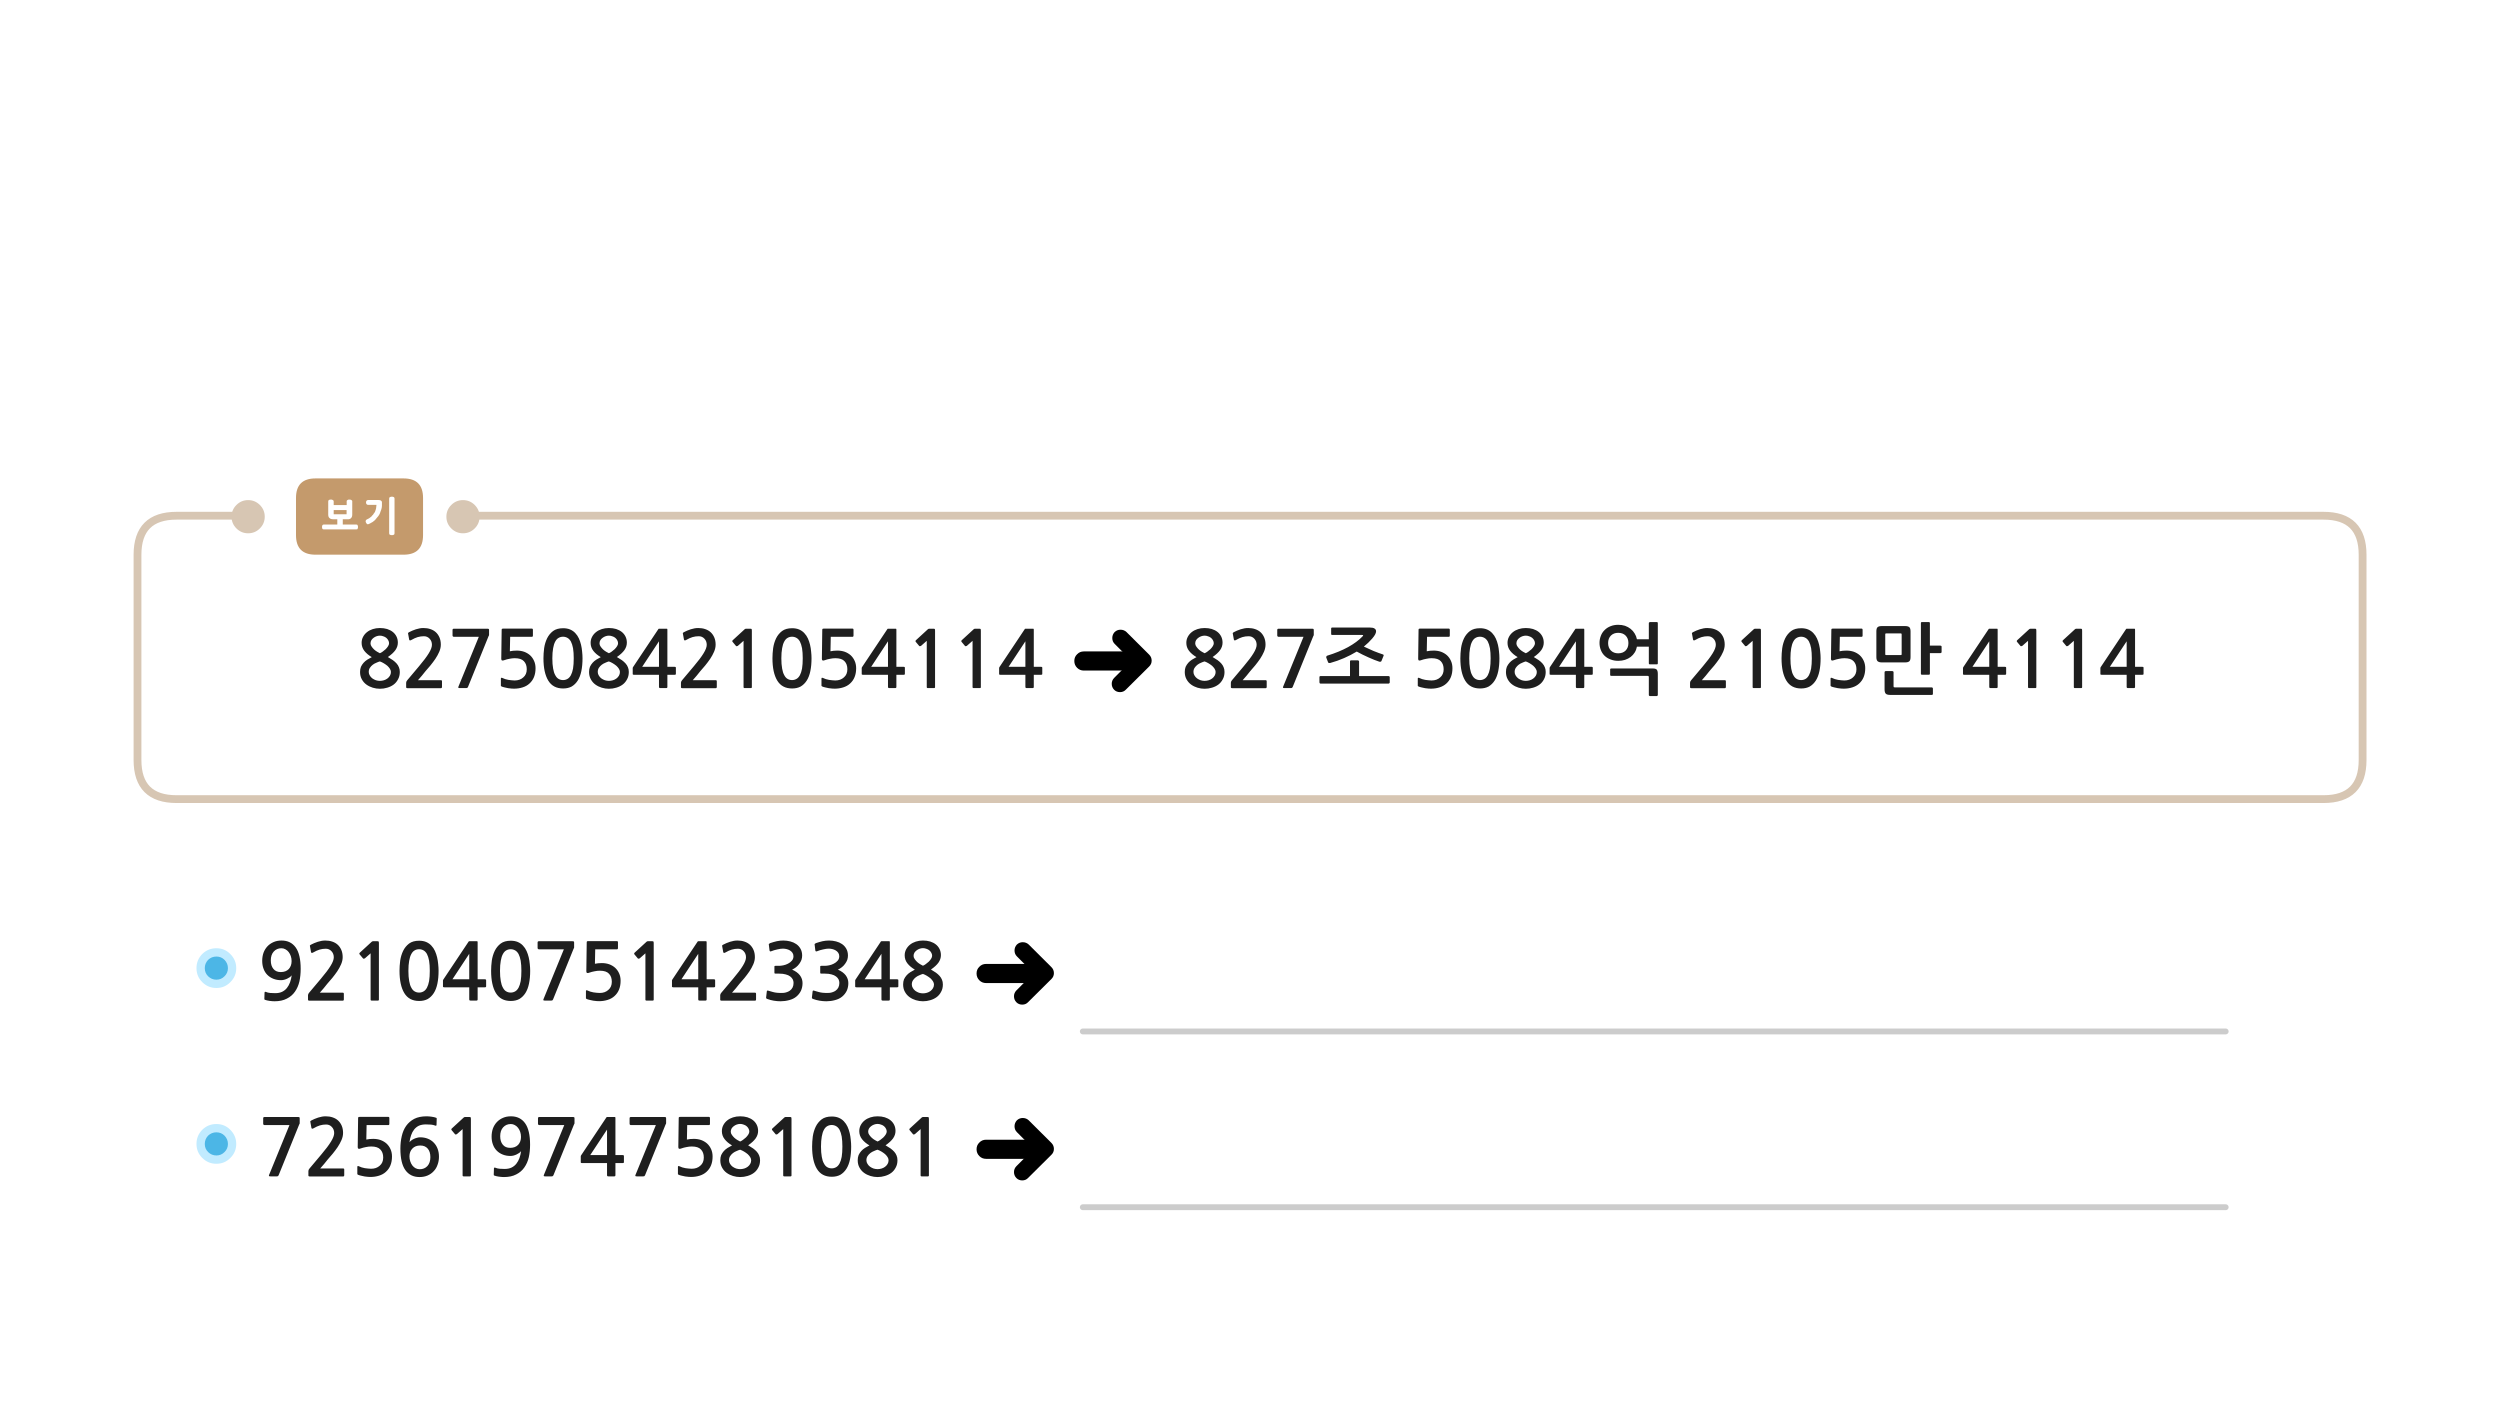 
<svg xmlns="http://www.w3.org/2000/svg" version="1.1" xmlns:xlink="http://www.w3.org/1999/xlink" preserveAspectRatio="none" x="0px" y="0px" width="1280px" height="720px" viewBox="0 0 1280 720">
<defs>
<filter id="Filter_1" x="-20%" y="-20%" width="140%" height="140%" color-interpolation-filters="sRGB">
<feColorMatrix in="SourceGraphic" type="matrix" values="0 0 0 0 0.941 0 0 0 0 0.384 0 0 0 0 0.573 0 0 0 1 0" result="result1"/>
</filter>

<g id="Duplicate_Items_Folder_fbd54454d34_4_Layer1_0_FILL">
<path fill="#C49A6C" stroke="none" d="
M 29.05 -10
Q 29.05 -20 19.05 -20
L -26 -20
Q -36 -20 -36 -10
L -36 9.05
Q -36 19.05 -26 19.05
L 19.05 19.05
Q 29.05 19.05 29.05 9.05
L 29.05 -10 Z"/>
</g>

<g id="Duplicate_Items_Folder_fbd54454d34_4_Layer0_0_FILL">
<path fill="#FFFFFF" stroke="none" d="
M -13.2 -7.75
Q -13.2 -7.9 -13.25 -8 -13.25 -8.1 -13.35 -8.25 -13.45 -8.35 -13.55 -8.4 -13.65 -8.45 -13.75 -8.5 -13.8 -8.55 -13.9 -8.6 -14 -8.65 -14.15 -8.7 -14.3 -8.7 -14.45 -8.7 -14.55 -8.7 -14.65 -8.7 -14.75 -8.7 -14.85 -8.7 -15 -8.7 -15.1 -8.7 -15.25 -8.65 -15.4 -8.6 -15.5 -8.55 -15.6 -8.5 -15.65 -8.45 -15.75 -8.4 -15.8 -8.35 -15.9 -8.25 -15.95 -8.1 -15.95 -8 -16 -7.9 -16 -7.75
L -16 -1.05
Q -16 -0.45 -15.85 0 -15.7 0.45 -15.35 0.75 -14.7 1.35 -13.6 1.35
L -11.35 1.35 -11.35 4.05 -18.2 4.05
Q -18.5 4.05 -18.7 4.15 -18.9 4.25 -19 4.45 -19.1 4.6 -19.15 4.85 -19.15 5.1 -19.15 5.35 -19.15 5.6 -19.15 5.8 -19.1 6 -19 6.2 -18.9 6.4 -18.7 6.5 -18.5 6.55 -18.2 6.55
L -1.7 6.55
Q -1.4 6.55 -1.2 6.5 -1 6.4 -0.95 6.2 -0.85 6 -0.8 5.8 -0.75 5.6 -0.75 5.35 -0.75 5.1 -0.8 4.85 -0.85 4.6 -0.95 4.45 -1 4.25 -1.2 4.15 -1.4 4.05 -1.7 4.05
L -8.55 4.05 -8.55 1.35 -6.05 1.35
Q -5.5 1.4 -5.05 1.25 -4.6 1.1 -4.3 0.75 -4 0.45 -3.85 0 -3.7 -0.45 -3.7 -1.05
L -3.7 -7.75
Q -3.7 -7.9 -3.7 -8 -3.75 -8.1 -3.85 -8.25 -3.95 -8.35 -4.05 -8.4 -4.1 -8.45 -4.2 -8.5 -4.3 -8.55 -4.45 -8.6 -4.55 -8.65 -4.7 -8.7 -4.85 -8.7 -4.95 -8.7 -5.05 -8.7 -5.1 -8.7 -5.25 -8.7 -5.4 -8.7 -5.5 -8.7 -5.65 -8.7 -5.8 -8.65 -5.9 -8.6 -6 -8.55 -6.05 -8.5 -6.15 -8.45 -6.25 -8.4 -6.35 -8.35 -6.4 -8.25 -6.5 -8.1 -6.55 -8 -6.6 -7.9 -6.55 -7.75
L -6.55 -5.9 -13.2 -5.9 -13.2 -7.75
M -13.2 -1.2
L -13.2 -3.35 -6.6 -3.35 -6.6 -1.2 -13.2 -1.2
M 17.95 -9.2
Q 17.95 -9.5 17.85 -9.7 17.75 -9.9 17.55 -10 17.1 -10.2 16.65 -10.2 16 -10.2 15.65 -10 15.4 -9.9 15.3 -9.7 15.2 -9.5 15.2 -9.2
L 15.2 8.55
Q 15.2 8.85 15.3 9 15.4 9.25 15.65 9.3 16 9.5 16.65 9.5 17.1 9.5 17.55 9.3 17.75 9.25 17.85 9 17.95 8.85 17.95 8.55
L 17.95 -9.2
M 4.45 -8.5
Q 4.15 -8.5 3.95 -8.4 3.75 -8.3 3.6 -8.1 3.35 -7.75 3.35 -7.25 3.35 -7 3.4 -6.8 3.5 -6.55 3.6 -6.4 3.75 -6.2 3.95 -6.1 4.15 -6 4.45 -6
L 8.7 -6
Q 8.65 -5.5 8.6 -5.05 8.55 -4.6 8.5 -4.2 8.4 -3.8 8.3 -3.5 8.2 -3.15 8.1 -2.85 8 -2.55 7.85 -2.3 7.7 -2.05 7.55 -1.85 7.4 -1.6 7.2 -1.4 7.05 -1.15 6.95 -0.95 6.7 -0.7 6.5 -0.55 6.35 -0.35 6.25 -0.2 6.1 -0.05 5.95 0.1 5.8 0.25 5.6 0.35 5.45 0.5 5.3 0.6 5.15 0.75 4.95 0.85 4.7 1 4.4 1.15 4.15 1.3 3.75 1.45 3.5 1.6 3.4 1.75 3.25 1.9 3.2 2.1 3.15 2.3 3.15 2.5 3.2 2.75 3.3 3 3.4 3.25 3.55 3.45 3.65 3.65 3.85 3.75 4 3.9 4.2 3.95 4.4 3.95 4.65 3.85 5.1 3.65 5.5 3.45 5.9 3.25 6.2 3.05 6.55 2.9 6.75 2.75 7.05 2.55 7.25 2.35 7.5 2.2 7.7 2 7.95 1.75 8.15 1.55 8.35 1.35 8.55 1.05 8.75 0.8 9 0.5 9.35 0.2 9.6 -0.2 9.9 -0.55 10.1 -0.95 10.35 -1.35 10.5 -1.75 10.7 -2.2 10.8 -2.65 11 -3.15 11.15 -3.6 11.3 -4.05 11.4 -4.55 11.45 -5.05 11.5 -5.5 11.5 -6 11.5 -6.45 11.5 -6.65 11.5 -6.9 11.5 -7.1 11.5 -7.3 11.5 -7.5 11.45 -7.65 11.4 -7.8 11.3 -7.9 11.2 -8.05 11.05 -8.15 10.9 -8.25 10.7 -8.35 10.5 -8.4 10.25 -8.45 9.95 -8.5 9.6 -8.5
L 4.45 -8.5 Z"/>
</g>

<g id="Layer0_2_FILL">
<path fill="#D7C6B3" stroke="none" d="
M 121.05 185.55
Q 118.55 188.05 118.55 191.55 118.55 195.05 121.05 197.55 123.55 200.05 127.05 200.05 130.55 200.05 133.05 197.55 135.55 195.05 135.55 191.55 135.55 188.05 133.05 185.55 130.55 183.05 127.05 183.05 123.55 183.05 121.05 185.55 Z"/>
</g>

<g id="Layer0_3_FILL">
<path fill="#D7C6B3" stroke="none" d="
M 121.05 185.55
Q 118.55 188.05 118.55 191.55 118.55 195.05 121.05 197.55 123.55 200.05 127.05 200.05 130.55 200.05 133.05 197.55 135.55 195.05 135.55 191.55 135.55 188.05 133.05 185.55 130.55 183.05 127.05 183.05 123.55 183.05 121.05 185.55 Z"/>
</g>

<g id="Duplicate_Items_Folder_vsdvs434_0_Layer1_0_FILL">
<path fill="#000000" stroke="none" d="
M 7.5 -19.9
Q 5.25 -19.9 3.75 -18.3
L -11.15 -3.5
Q -12.75 -1.95 -12.75 0.25 -12.75 2.5 -11.15 4.1 -11.077 4.175 -11 4.25
L 3.35 18.55
Q 4.95 20.05 7.2 20.05 9.35 20.05 10.95 18.55 12.45 16.9 12.45 14.75 12.45 12.5 10.95 11
L 0.25 0.25 11.25 -10.8
Q 12.8 -12.4 12.8 -14.55 12.8 -16.8 11.25 -18.4 9.75 -19.9 7.5 -19.9 Z"/>
</g>

<g id="Duplicate_Items_Folder_vsdvs434_0_Layer0_0_FILL">
<path fill="#000000" stroke="none" d="
M 34.95 -4.35
Q 33.2 -6.1 30.65 -6.1
L 24.25 -6.1 23.1 -6.1 18.5 -6.1 17.35 -6.1 0.6 -6.1
Q -1.95 -6.1 -3.75 -4.35 -5.5 -2.55 -5.5 0
L -5.5 0.05
Q -5.5 2.6 -3.75 4.35 -1.95 6.15 0.6 6.15
L 17.35 6.15 18.5 6.15 23.1 6.15 24.25 6.15 30.65 6.15
Q 33.25 6.15 34.95 4.35 36.75 2.65 36.75 0.05
L 36.75 0
Q 36.75 -2.55 34.95 -4.35 Z"/>
</g>

<g id="bfdbdfbdfndfn_0_Layer1_0_FILL">
<path fill="#C1EBFF" stroke="none" d="
M 7.2 -7.15
Q 4.303 -10.146 0.05 -10.15 -4.123 -10.161 -7.15 -7.25 -7.179 -7.188 -7.25 -7.15 -10.161 -4.123 -10.15 0.05 -10.147 4.256 -7.2 7.2
L -7.15 7.25
Q -4.123 10.211 0.05 10.2 4.249 10.196 7.15 7.25 7.188 7.238 7.2 7.2 10.213 4.233 10.2 0.05 10.213 -4.14 7.15 -7.2
L 7.2 -7.15
M 1.45 -1.55
L 1.5 -1.55
Q 2.187 -0.86 2.2 0.05 2.187 0.914 1.55 1.5 1.512 1.571 1.45 1.6 0.897 2.204 0.05 2.2 -0.877 2.189 -1.55 1.5
L -1.55 1.55
Q -2.153 0.944 -2.15 0.05 -2.14 -0.825 -1.55 -1.5 -1.512 -1.512 -1.5 -1.55 -0.825 -2.14 0.05 -2.15 0.897 -2.154 1.45 -1.55 Z"/>
</g>

<g id="bfdbdfbdfndfn_0_Layer0_0_FILL">
<path fill="#4CB6E6" stroke="none" d="
M 4.2 -4.2
Q 2.5 -5.9 0.05 -5.9 -2.4 -5.9 -4.2 -4.2 -5.9 -2.4 -5.9 0.05 -5.9 2.5 -4.2 4.2 -2.4 5.95 0.05 5.95 2.5 5.95 4.2 4.2 5.95 2.5 5.95 0.05 5.95 -2.4 4.2 -4.2 Z"/>
</g>

<g id="Layer0_11_FILL">
<path fill="#1E1E1E" stroke="none" d="
M 257.7 321.85
Q 257.1 321.85 257 322 256.85 322.1 256.85 322.55
L 256.65 337.3
Q 256.65 338.65 258.2 338 259.45 337.55 260.85 337.3 262.25 337 263.55 337 266.85 337 268.25 338.55 269.7 340.05 269.7 342.65 269.7 345.35 267.9 346.85 266.2 348.4 263.5 348.4 262.8 348.4 261.95 348.3 261.15 348.25 260.3 348.1 259.45 347.9 258.65 347.7 257.85 347.45 257.3 347.15 256.45 346.75 256.45 347.45
L 256.45 350.7
Q 256.45 351 256.45 351.15 256.5 351.25 256.75 351.45 257.4 351.75 258.35 351.95 259.25 352.2 260.2 352.35 261.15 352.45 261.95 352.55 262.8 352.6 263.2 352.6 265.5 352.6 267.55 351.95 269.65 351.3 271.05 350 274.2 347.2 274.2 342.15 274.2 340.05 273.45 338.4 272.7 336.7 271.4 335.5 270.1 334.35 268.35 333.7 266.6 333.1 264.6 333.1 262.65 333.1 261.05 333.45
L 261.2 326.05 272.35 326.05
Q 272.6 326.05 272.75 325.85 272.85 325.7 272.85 325.45
L 272.85 322.4
Q 272.85 322.2 272.75 322.05 272.6 321.85 272.35 321.85
L 257.7 321.85
M 298.05 333.65
Q 297.9 331.85 297.5 330.15 297.1 328.45 296.4 326.9 295.7 325.35 294.55 324.15 293.5 323 291.9 322.3 290.35 321.65 288.3 321.65 285.1 321.65 283.15 323.1 281.2 324.6 280.1 326.85 279 329.15 278.6 331.85 278.25 334.6 278.25 337.05 278.25 344.4 280.7 348.45 283.15 352.5 288.3 352.5 290.85 352.5 292.7 351.5 294.55 350.4 295.8 348.45 297.05 346.5 297.65 343.6 298.25 340.7 298.25 337.05 298.25 335.4 298.05 333.65
M 288.3 326
Q 289.5 326 290.55 326.6 291.55 327.15 292.3 328.45 293 329.8 293.4 331.9 293.75 334.05 293.75 337.05 293.75 340.15 293.4 342.3 293 344.4 292.3 345.7 291.55 347.05 290.55 347.6 289.5 348.2 288.3 348.2 287 348.2 286 347.6 285 347.05 284.3 345.7 283.55 344.4 283.2 342.3 282.8 340.15 282.8 337.05 282.8 334.05 283.2 331.9 283.55 329.8 284.3 328.45 285 327.15 286 326.6 287 326 288.3 326
M 303.15 326.05
Q 302.4 327.45 302.4 329.15 302.4 331.45 303.8 333.25 305.2 335.05 307.6 336.45 306.4 337.05 305.3 337.75 304.2 338.45 303.4 339.35 302.6 340.25 302.05 341.4 301.6 342.55 301.6 344.05 301.6 346.2 302.5 347.8 303.4 349.45 304.85 350.5 306.3 351.55 308.1 352.1 309.95 352.65 311.75 352.65 313.7 352.65 315.5 352.1 317.4 351.55 318.8 350.5 320.2 349.45 321.05 347.8 321.95 346.2 321.95 344.05 321.95 342.65 321.5 341.65 321.1 340.6 320.3 339.7 319.5 338.8 318.4 338 317.25 337.25 315.85 336.4 318.45 334.6 319.7 332.85 320.95 331.05 320.95 329.05 320.95 327.3 320.25 325.9 319.55 324.5 318.35 323.55 317.15 322.6 315.45 322.05 313.75 321.55 311.75 321.55 309.8 321.55 308.1 322.1 306.4 322.65 305.15 323.65 303.9 324.65 303.15 326.05
M 315.95 330.85
Q 315.45 331.65 314.7 332.4 313.95 333.1 313.15 333.65 312.4 334.2 311.75 334.45 311.25 334.25 310.45 333.75 309.65 333.3 308.85 332.6 308.1 331.9 307.55 331.1 306.95 330.3 306.95 329.45 306.95 328.5 307.4 327.75 307.85 327.05 308.55 326.55 309.2 326.05 310.05 325.75 310.9 325.45 311.75 325.45 312.7 325.45 313.55 325.8 314.4 326.05 315.05 326.6 315.7 327.15 316.05 327.85 316.45 328.55 316.45 329.35 316.45 330.05 315.95 330.85
M 311.75 338.65
Q 312.75 339 313.75 339.6 314.75 340.2 315.6 340.9 316.4 341.65 316.9 342.45 317.4 343.3 317.4 344.05 317.4 345.1 316.9 345.95 316.4 346.8 315.6 347.4 314.8 348 313.8 348.3 312.75 348.6 311.75 348.6 310.8 348.6 309.75 348.3 308.75 347.95 307.9 347.35 307.1 346.75 306.6 345.9 306.05 345.05 306.05 344.05 306.05 342.8 306.65 341.9 307.25 341 308.1 340.35 308.95 339.7 310 339.3 310.95 338.85 311.75 338.65
M 232.4 321.9
Q 231.7 321.9 231.7 322.55
L 231.7 325.35
Q 231.7 325.7 231.9 325.85 232.1 326.05 232.4 326.05
L 245.15 326.05 234.7 351.6
Q 234.55 352.05 234.7 352.15 234.85 352.3 235.45 352.3
L 238.7 352.3
Q 239.1 352.3 239.25 352.2 239.4 352.05 239.6 351.75
L 250.15 325.7
Q 250.4 325.4 250.4 325.05
L 250.4 322.65
Q 250.4 322.2 250.25 322.05 250.1 321.9 249.4 321.9
L 232.4 321.9
M 203.7 329.05
Q 203.7 327.3 203 325.9 202.3 324.5 201.1 323.55 199.9 322.6 198.2 322.05 196.5 321.55 194.5 321.55 192.55 321.55 190.85 322.1 189.15 322.65 187.9 323.65 186.65 324.65 185.9 326.05 185.15 327.45 185.15 329.15 185.15 331.45 186.55 333.25 187.95 335.05 190.35 336.45 189.15 337.05 188.05 337.75 186.95 338.45 186.15 339.35 185.35 340.25 184.8 341.4 184.35 342.55 184.35 344.05 184.35 346.2 185.25 347.8 186.15 349.45 187.6 350.5 189.05 351.55 190.85 352.1 192.7 352.65 194.5 352.65 196.45 352.65 198.25 352.1 200.15 351.55 201.55 350.5 202.95 349.45 203.8 347.8 204.7 346.2 204.7 344.05 204.7 342.65 204.25 341.65 203.85 340.6 203.05 339.7 202.25 338.8 201.15 338 200 337.25 198.6 336.4 201.2 334.6 202.45 332.85 203.7 331.05 203.7 329.05
M 197.8 326.6
Q 198.45 327.15 198.8 327.85 199.2 328.55 199.2 329.35 199.2 330.05 198.7 330.85 198.2 331.65 197.45 332.4 196.7 333.1 195.9 333.65 195.15 334.2 194.5 334.45 194 334.25 193.2 333.75 192.4 333.3 191.6 332.6 190.85 331.9 190.3 331.1 189.7 330.3 189.7 329.45 189.7 328.5 190.15 327.75 190.6 327.05 191.3 326.55 191.95 326.05 192.8 325.75 193.65 325.45 194.5 325.45 195.45 325.45 196.3 325.8 197.15 326.05 197.8 326.6
M 189.35 345.9
Q 188.8 345.05 188.8 344.05 188.8 342.8 189.4 341.9 190 341 190.85 340.35 191.7 339.7 192.75 339.3 193.7 338.85 194.5 338.65 195.5 339 196.5 339.6 197.5 340.2 198.35 340.9 199.15 341.65 199.65 342.45 200.15 343.3 200.15 344.05 200.15 345.1 199.65 345.95 199.15 346.8 198.35 347.4 197.55 348 196.55 348.3 195.5 348.6 194.5 348.6 193.55 348.6 192.5 348.3 191.5 347.95 190.65 347.35 189.85 346.75 189.35 345.9
M 213.85 326.2
Q 215.4 325.75 217.05 325.75 218.8 325.75 219.95 327 221.15 328.25 221.15 330.15 221.15 331.85 219.55 334.45 217.95 337.1 214.6 341.05
L 208.5 348.3
Q 208.3 348.6 208.1 348.9 207.95 349.25 207.95 349.55
L 207.95 351.85
Q 207.95 352.35 208.7 352.35
L 225.75 352.35
Q 226.3 352.35 226.3 351.65
L 226.3 348.85
Q 226.3 348.25 225.75 348.25
L 214 348.25
Q 215 347.1 216 345.95 217 344.75 217.85 343.65 218.95 342.35 220.35 340.75 221.7 339.1 222.9 337.35 224.1 335.55 224.9 333.7 225.7 331.85 225.7 330.05 225.7 327.95 225 326.35 224.3 324.75 223.15 323.7 222 322.65 220.35 322.1 218.75 321.55 216.8 321.55 214.95 321.55 212.95 322.2 211 322.85 209.5 323.65 209.1 323.85 208.95 324.1 208.85 324.25 208.95 324.45
L 209.5 327.5
Q 209.6 327.85 209.9 327.9 210.2 327.9 210.55 327.7 212.35 326.65 213.85 326.2
M 625.25 325.9
Q 624.55 324.5 623.35 323.55 622.15 322.6 620.45 322.05 618.75 321.55 616.75 321.55 614.8 321.55 613.1 322.1 611.4 322.65 610.15 323.65 608.9 324.65 608.15 326.05 607.4 327.45 607.4 329.15 607.4 331.45 608.8 333.25 610.2 335.05 612.6 336.45 611.4 337.05 610.3 337.75 609.2 338.45 608.4 339.35 607.6 340.25 607.05 341.4 606.6 342.55 606.6 344.05 606.6 346.2 607.5 347.8 608.4 349.45 609.85 350.5 611.3 351.55 613.1 352.1 614.95 352.65 616.75 352.65 618.7 352.65 620.5 352.1 622.4 351.55 623.8 350.5 625.2 349.45 626.05 347.8 626.95 346.2 626.95 344.05 626.95 342.65 626.5 341.65 626.1 340.6 625.3 339.7 624.5 338.8 623.4 338 622.25 337.25 620.85 336.4 623.45 334.6 624.7 332.85 625.95 331.05 625.95 329.05 625.95 327.3 625.25 325.9
M 618.55 325.8
Q 619.4 326.05 620.05 326.6 620.7 327.15 621.05 327.85 621.45 328.55 621.45 329.35 621.45 330.05 620.95 330.85 620.45 331.65 619.7 332.4 618.95 333.1 618.15 333.65 617.4 334.2 616.75 334.45 616.25 334.25 615.45 333.75 614.65 333.3 613.85 332.6 613.1 331.9 612.55 331.1 611.95 330.3 611.95 329.45 611.95 328.5 612.4 327.75 612.85 327.05 613.55 326.55 614.2 326.05 615.05 325.75 615.9 325.45 616.75 325.45 617.7 325.45 618.55 325.8
M 611.6 345.9
Q 611.05 345.05 611.05 344.05 611.05 342.8 611.65 341.9 612.25 341 613.1 340.35 613.95 339.7 615 339.3 615.95 338.85 616.75 338.65 617.75 339 618.75 339.6 619.75 340.2 620.6 340.9 621.4 341.65 621.9 342.45 622.4 343.3 622.4 344.05 622.4 345.1 621.9 345.95 621.4 346.8 620.6 347.4 619.8 348 618.8 348.3 617.75 348.6 616.75 348.6 615.8 348.6 614.75 348.3 613.75 347.95 612.9 347.35 612.1 346.75 611.6 345.9
M 498.8 322
Q 498.6 322.05 498.55 322.15
L 492.4 327.8
Q 492.2 328 492.2 328.2 492.15 328.45 492.3 328.6
L 494.1 330.75
Q 494.25 330.9 494.5 330.85 494.75 330.85 495 330.7
L 497.95 328.1 497.95 351.8
Q 497.95 352.3 498.5 352.3
L 501.7 352.3
Q 502.2 352.3 502.2 351.8
L 502.2 323
Q 502.2 322.2 502.05 322.05 501.95 321.9 501.25 321.9
L 499.15 321.9
Q 499 321.9 498.8 322
M 529.25 322.05
Q 529.2 321.9 528.9 321.9
L 525.25 321.9
Q 524.85 321.9 524.75 322 524.65 322.1 524.45 322.45
L 512.05 341.05
Q 511.9 341.2 511.75 341.5 511.55 341.8 511.55 342.05
L 511.55 345.05
Q 511.55 345.35 511.7 345.4 511.85 345.5 512.2 345.5
L 525 345.5 525 351.6
Q 525 352 525.15 352.15 525.3 352.3 525.75 352.3
L 528.65 352.3
Q 529.05 352.3 529.15 352.15 529.3 352.05 529.3 351.6
L 529.3 345.5 533 345.5
Q 533.35 345.5 533.5 345.4 533.65 345.3 533.65 344.9
L 533.65 342
Q 533.65 341.6 533.5 341.5 533.35 341.4 533 341.4
L 529.3 341.4 529.3 322.5
Q 529.3 322.15 529.25 322.05
M 525 341.4
L 516.4 341.4 525 328.35 525 341.4
M 421.85 321.85
Q 421.25 321.85 421.15 322 421 322.1 421 322.55
L 420.8 337.3
Q 420.8 338.65 422.35 338 423.6 337.55 425 337.3 426.4 337 427.7 337 431 337 432.4 338.55 433.85 340.05 433.85 342.65 433.85 345.35 432.05 346.85 430.35 348.4 427.65 348.4 426.95 348.4 426.1 348.3 425.3 348.25 424.45 348.1 423.6 347.9 422.8 347.7 422 347.45 421.45 347.15 420.6 346.75 420.6 347.45
L 420.6 350.7
Q 420.6 351 420.6 351.15 420.65 351.25 420.9 351.45 421.55 351.75 422.5 351.95 423.4 352.2 424.35 352.35 425.3 352.45 426.1 352.55 426.95 352.6 427.35 352.6 429.65 352.6 431.7 351.95 433.8 351.3 435.2 350 438.35 347.2 438.35 342.15 438.35 340.05 437.6 338.4 436.85 336.7 435.55 335.5 434.25 334.35 432.5 333.7 430.75 333.1 428.75 333.1 426.8 333.1 425.2 333.45
L 425.35 326.05 436.5 326.05
Q 436.75 326.05 436.9 325.85 437 325.7 437 325.45
L 437 322.4
Q 437 322.2 436.9 322.05 436.75 321.85 436.5 321.85
L 421.85 321.85
M 478.75 323
Q 478.75 322.2 478.6 322.05 478.5 321.9 477.8 321.9
L 475.7 321.9
Q 475.55 321.9 475.35 322 475.15 322.05 475.1 322.15
L 468.95 327.8
Q 468.75 328 468.75 328.2 468.7 328.45 468.85 328.6
L 470.65 330.75
Q 470.8 330.9 471.05 330.85 471.3 330.85 471.55 330.7
L 474.5 328.1 474.5 351.8
Q 474.5 352.3 475.05 352.3
L 478.25 352.3
Q 478.75 352.3 478.75 351.8
L 478.75 323
M 458.95 322.5
Q 458.95 322.15 458.9 322.05 458.85 321.9 458.55 321.9
L 454.9 321.9
Q 454.5 321.9 454.4 322 454.3 322.1 454.1 322.45
L 441.7 341.05
Q 441.55 341.2 441.4 341.5 441.2 341.8 441.2 342.05
L 441.2 345.05
Q 441.2 345.35 441.35 345.4 441.5 345.5 441.85 345.5
L 454.65 345.5 454.65 351.6
Q 454.65 352 454.8 352.15 454.95 352.3 455.4 352.3
L 458.3 352.3
Q 458.7 352.3 458.8 352.15 458.95 352.05 458.95 351.6
L 458.95 345.5 462.65 345.5
Q 463 345.5 463.15 345.4 463.3 345.3 463.3 344.9
L 463.3 342
Q 463.3 341.6 463.15 341.5 463 341.4 462.65 341.4
L 458.95 341.4 458.95 322.5
M 454.65 341.4
L 446.05 341.4 454.65 328.35 454.65 341.4
M 341.7 322.5
Q 341.7 322.15 341.65 322.05 341.6 321.9 341.3 321.9
L 337.65 321.9
Q 337.25 321.9 337.15 322 337.05 322.1 336.85 322.45
L 324.45 341.05
Q 324.3 341.2 324.15 341.5 323.95 341.8 323.95 342.05
L 323.95 345.05
Q 323.95 345.35 324.1 345.4 324.25 345.5 324.6 345.5
L 337.4 345.5 337.4 351.6
Q 337.4 352 337.55 352.15 337.7 352.3 338.15 352.3
L 341.05 352.3
Q 341.45 352.3 341.55 352.15 341.7 352.05 341.7 351.6
L 341.7 345.5 345.4 345.5
Q 345.75 345.5 345.9 345.4 346.05 345.3 346.05 344.9
L 346.05 342
Q 346.05 341.6 345.9 341.5 345.75 341.4 345.4 341.4
L 341.7 341.4 341.7 322.5
M 328.8 341.4
L 337.4 328.35 337.4 341.4 328.8 341.4
M 397.35 326.85
Q 396.25 329.15 395.85 331.85 395.5 334.6 395.5 337.05 395.5 344.4 397.95 348.45 400.4 352.5 405.55 352.5 408.1 352.5 409.95 351.5 411.8 350.4 413.05 348.45 414.3 346.5 414.9 343.6 415.5 340.7 415.5 337.05 415.5 335.4 415.3 333.65 415.15 331.85 414.75 330.15 414.35 328.45 413.65 326.9 412.95 325.35 411.8 324.15 410.75 323 409.15 322.3 407.6 321.65 405.55 321.65 402.35 321.65 400.4 323.1 398.45 324.6 397.35 326.85
M 401.55 328.45
Q 402.25 327.15 403.25 326.6 404.25 326 405.55 326 406.75 326 407.8 326.6 408.8 327.15 409.55 328.45 410.25 329.8 410.65 331.9 411 334.05 411 337.05 411 340.15 410.65 342.3 410.25 344.4 409.55 345.7 408.8 347.05 407.8 347.6 406.75 348.2 405.55 348.2 404.25 348.2 403.25 347.6 402.25 347.05 401.55 345.7 400.8 344.4 400.45 342.3 400.05 340.15 400.05 337.05 400.05 334.05 400.45 331.9 400.8 329.8 401.55 328.45
M 365.6 333.7
Q 366.4 331.85 366.4 330.05 366.4 327.95 365.7 326.35 365 324.75 363.85 323.7 362.7 322.65 361.05 322.1 359.45 321.55 357.5 321.55 355.65 321.55 353.65 322.2 351.7 322.85 350.2 323.65 349.8 323.85 349.65 324.1 349.55 324.25 349.65 324.45
L 350.2 327.5
Q 350.3 327.85 350.6 327.9 350.9 327.9 351.25 327.7 353.05 326.65 354.55 326.2 356.1 325.75 357.75 325.75 359.5 325.75 360.65 327 361.85 328.25 361.85 330.15 361.85 331.85 360.25 334.45 358.65 337.1 355.3 341.05
L 349.2 348.3
Q 349 348.6 348.8 348.9 348.65 349.25 348.65 349.55
L 348.65 351.85
Q 348.65 352.35 349.4 352.35
L 366.45 352.35
Q 367 352.35 367 351.65
L 367 348.85
Q 367 348.25 366.45 348.25
L 354.7 348.25
Q 355.7 347.1 356.7 345.95 357.7 344.75 358.55 343.65 359.65 342.35 361.05 340.75 362.4 339.1 363.6 337.35 364.8 335.55 365.6 333.7
M 384 321.9
L 381.9 321.9
Q 381.75 321.9 381.55 322 381.35 322.05 381.3 322.15
L 375.15 327.8
Q 374.95 328 374.95 328.2 374.9 328.45 375.05 328.6
L 376.85 330.75
Q 377 330.9 377.25 330.85 377.5 330.85 377.75 330.7
L 380.7 328.1 380.7 351.8
Q 380.7 352.3 381.25 352.3
L 384.45 352.3
Q 384.95 352.3 384.95 351.8
L 384.95 323
Q 384.95 322.2 384.8 322.05 384.7 321.9 384 321.9
M 901.6 323
Q 901.6 322.2 901.45 322.05 901.35 321.9 900.65 321.9
L 898.55 321.9
Q 898.4 321.9 898.2 322 898 322.05 897.95 322.15
L 891.8 327.8
Q 891.6 328 891.6 328.2 891.55 328.45 891.7 328.6
L 893.5 330.75
Q 893.65 330.9 893.9 330.85 894.15 330.85 894.4 330.7
L 897.35 328.1 897.35 351.8
Q 897.35 352.3 897.9 352.3
L 901.1 352.3
Q 901.6 352.3 901.6 351.8
L 901.6 323
M 931.55 343.6
Q 932.15 340.7 932.15 337.05 932.15 335.4 931.95 333.65 931.8 331.85 931.4 330.15 931 328.45 930.3 326.9 929.6 325.35 928.45 324.15 927.4 323 925.8 322.3 924.25 321.65 922.2 321.65 919 321.65 917.05 323.1 915.1 324.6 914 326.85 912.9 329.15 912.5 331.85 912.15 334.6 912.15 337.05 912.15 344.4 914.6 348.45 917.05 352.5 922.2 352.5 924.75 352.5 926.6 351.5 928.45 350.4 929.7 348.45 930.95 346.5 931.55 343.6
M 926.2 328.45
Q 926.9 329.8 927.3 331.9 927.65 334.05 927.65 337.05 927.65 340.15 927.3 342.3 926.9 344.4 926.2 345.7 925.45 347.05 924.45 347.6 923.4 348.2 922.2 348.2 920.9 348.2 919.9 347.6 918.9 347.05 918.2 345.7 917.45 344.4 917.1 342.3 916.7 340.15 916.7 337.05 916.7 334.05 917.1 331.9 917.45 329.8 918.2 328.45 918.9 327.15 919.9 326.6 920.9 326 922.2 326 923.4 326 924.45 326.6 925.45 327.15 926.2 328.45
M 949.15 333.7
Q 947.4 333.1 945.4 333.1 943.45 333.1 941.85 333.45
L 942 326.05 953.15 326.05
Q 953.4 326.05 953.55 325.85 953.65 325.7 953.65 325.45
L 953.65 322.4
Q 953.65 322.2 953.55 322.05 953.4 321.85 953.15 321.85
L 938.5 321.85
Q 937.9 321.85 937.8 322 937.65 322.1 937.65 322.55
L 937.45 337.3
Q 937.45 338.65 939 338 940.25 337.55 941.65 337.3 943.05 337 944.35 337 947.65 337 949.05 338.55 950.5 340.05 950.5 342.65 950.5 345.35 948.7 346.85 947 348.4 944.3 348.4 943.6 348.4 942.75 348.3 941.95 348.25 941.1 348.1 940.25 347.9 939.45 347.7 938.65 347.45 938.1 347.15 937.25 346.75 937.25 347.45
L 937.25 350.7
Q 937.25 351 937.25 351.15 937.3 351.25 937.55 351.45 938.2 351.75 939.15 351.95 940.05 352.2 941 352.35 941.95 352.45 942.75 352.55 943.6 352.6 944 352.6 946.3 352.6 948.35 351.95 950.45 351.3 951.85 350 955 347.2 955 342.15 955 340.05 954.25 338.4 953.5 336.7 952.2 335.5 950.9 334.35 949.15 333.7
M 824.6 342.35
Q 824.4 342.45 824.4 342.75
L 824.4 345.6
Q 824.4 345.8 824.6 345.95 824.8 346.05 825 346.05
L 843.5 346.05
Q 843.9 346.05 844.05 346.2 844.2 346.3 844.2 346.75
L 844.2 355.85
Q 844.2 356.05 844.35 356.2 844.55 356.4 844.8 356.4
L 848.25 356.4
Q 848.45 356.4 848.6 356.2 848.8 356.05 848.8 355.85
L 848.8 345.05
Q 848.8 343.5 848.25 342.85 847.7 342.25 846.15 342.25
L 825 342.25
Q 824.8 342.25 824.6 342.35
M 844.4 318.65
Q 844.2 318.8 844.2 319.05
L 844.2 327.3 838.1 327.3
Q 837.8 325.7 836.95 324.35 836.15 323 834.9 322 833.65 321 832 320.4 830.4 319.9 828.5 319.9 826.4 319.9 824.65 320.6 822.85 321.3 821.6 322.55 820.3 323.8 819.65 325.5 818.95 327.25 818.95 329.15 818.95 331.15 819.65 332.85 820.3 334.55 821.6 335.8 822.85 337 824.65 337.65 826.4 338.35 828.5 338.35 830.4 338.35 832 337.85 833.65 337.3 834.9 336.35 836.15 335.4 836.95 334.1 837.8 332.75 838.1 331.1
L 844.2 331.1 844.2 339.6
Q 844.2 340.15 844.75 340.15
L 848.3 340.15
Q 848.8 340.15 848.8 339.6
L 848.8 319.05
Q 848.8 318.5 848.35 318.5
L 844.8 318.5
Q 844.6 318.5 844.4 318.65
M 824.8 333.1
Q 823.35 331.65 823.35 329.25 823.35 326.85 824.8 325.4 826.25 324 828.5 324 830.9 324 832.3 325.4 833.75 326.85 833.75 329.25 833.75 331.65 832.3 333.1 830.9 334.5 828.5 334.5 826.25 334.5 824.8 333.1
M 870.3 322.2
Q 868.35 322.85 866.85 323.65 866.45 323.85 866.3 324.1 866.2 324.25 866.3 324.45
L 866.85 327.5
Q 866.95 327.85 867.25 327.9 867.55 327.9 867.9 327.7 869.7 326.65 871.2 326.2 872.75 325.75 874.4 325.75 876.15 325.75 877.3 327 878.5 328.25 878.5 330.15 878.5 331.85 876.9 334.45 875.3 337.1 871.95 341.05
L 865.85 348.3
Q 865.65 348.6 865.45 348.9 865.3 349.25 865.3 349.55
L 865.3 351.85
Q 865.3 352.35 866.05 352.35
L 883.1 352.35
Q 883.65 352.35 883.65 351.65
L 883.65 348.85
Q 883.65 348.25 883.1 348.25
L 871.35 348.25
Q 872.35 347.1 873.35 345.95 874.35 344.75 875.2 343.65 876.3 342.35 877.7 340.75 879.05 339.1 880.25 337.35 881.45 335.55 882.25 333.7 883.05 331.85 883.05 330.05 883.05 327.95 882.35 326.35 881.65 324.75 880.5 323.7 879.35 322.65 877.7 322.1 876.1 321.55 874.15 321.55 872.3 321.55 870.3 322.2
M 748.05 331.85
Q 747.7 334.6 747.7 337.05 747.7 344.4 750.15 348.45 752.6 352.5 757.75 352.5 760.3 352.5 762.15 351.5 764 350.4 765.25 348.45 766.5 346.5 767.1 343.6 767.7 340.7 767.7 337.05 767.7 335.4 767.5 333.65 767.35 331.85 766.95 330.15 766.55 328.45 765.85 326.9 765.15 325.35 764 324.15 762.95 323 761.35 322.3 759.8 321.65 757.75 321.65 754.55 321.65 752.6 323.1 750.65 324.6 749.55 326.85 748.45 329.15 748.05 331.85
M 761.75 328.45
Q 762.45 329.8 762.85 331.9 763.2 334.05 763.2 337.05 763.2 340.15 762.85 342.3 762.45 344.4 761.75 345.7 761 347.05 760 347.6 758.95 348.2 757.75 348.2 756.45 348.2 755.45 347.6 754.45 347.05 753.75 345.7 753 344.4 752.65 342.3 752.25 340.15 752.25 337.05 752.25 334.05 752.65 331.9 753 329.8 753.75 328.45 754.45 327.15 755.45 326.6 756.45 326 757.75 326 758.95 326 760 326.6 761 327.15 761.75 328.45
M 806.6 322
Q 806.5 322.1 806.3 322.45
L 793.9 341.05
Q 793.75 341.2 793.6 341.5 793.4 341.8 793.4 342.05
L 793.4 345.05
Q 793.4 345.35 793.55 345.4 793.7 345.5 794.05 345.5
L 806.85 345.5 806.85 351.6
Q 806.85 352 807 352.15 807.15 352.3 807.6 352.3
L 810.5 352.3
Q 810.9 352.3 811 352.15 811.15 352.05 811.15 351.6
L 811.15 345.5 814.85 345.5
Q 815.2 345.5 815.35 345.4 815.5 345.3 815.5 344.9
L 815.5 342
Q 815.5 341.6 815.35 341.5 815.2 341.4 814.85 341.4
L 811.15 341.4 811.15 322.5
Q 811.15 322.15 811.1 322.05 811.05 321.9 810.75 321.9
L 807.1 321.9
Q 806.7 321.9 806.6 322
M 798.25 341.4
L 806.85 328.35 806.85 341.4 798.25 341.4
M 787.8 323.55
Q 786.6 322.6 784.9 322.05 783.2 321.55 781.2 321.55 779.25 321.55 777.55 322.1 775.85 322.65 774.6 323.65 773.35 324.65 772.6 326.05 771.85 327.45 771.85 329.15 771.85 331.45 773.25 333.25 774.65 335.05 777.05 336.45 775.85 337.05 774.75 337.75 773.65 338.45 772.85 339.35 772.05 340.25 771.5 341.4 771.05 342.55 771.05 344.05 771.05 346.2 771.95 347.8 772.85 349.45 774.3 350.5 775.75 351.55 777.55 352.1 779.4 352.65 781.2 352.65 783.15 352.65 784.95 352.1 786.85 351.55 788.25 350.5 789.65 349.45 790.5 347.8 791.4 346.2 791.4 344.05 791.4 342.65 790.95 341.65 790.55 340.6 789.75 339.7 788.95 338.8 787.85 338 786.7 337.25 785.3 336.4 787.9 334.6 789.15 332.85 790.4 331.05 790.4 329.05 790.4 327.3 789.7 325.9 789 324.5 787.8 323.55
M 783 325.8
Q 783.85 326.05 784.5 326.6 785.15 327.15 785.5 327.85 785.9 328.55 785.9 329.35 785.9 330.05 785.4 330.85 784.9 331.65 784.15 332.4 783.4 333.1 782.6 333.65 781.85 334.2 781.2 334.45 780.7 334.25 779.9 333.75 779.1 333.3 778.3 332.6 777.55 331.9 777 331.1 776.4 330.3 776.4 329.45 776.4 328.5 776.85 327.75 777.3 327.05 778 326.55 778.65 326.05 779.5 325.75 780.35 325.45 781.2 325.45 782.15 325.45 783 325.8
M 776.05 345.9
Q 775.5 345.05 775.5 344.05 775.5 342.8 776.1 341.9 776.7 341 777.55 340.35 778.4 339.7 779.45 339.3 780.4 338.85 781.2 338.65 782.2 339 783.2 339.6 784.2 340.2 785.05 340.9 785.85 341.65 786.35 342.45 786.85 343.3 786.85 344.05 786.85 345.1 786.35 345.95 785.85 346.8 785.05 347.4 784.25 348 783.25 348.3 782.2 348.6 781.2 348.6 780.25 348.6 779.2 348.3 778.2 347.95 777.35 347.35 776.55 346.75 776.05 345.9
M 648.55 348.85
Q 648.55 348.25 648 348.25
L 636.25 348.25
Q 637.25 347.1 638.25 345.95 639.25 344.75 640.1 343.65 641.2 342.35 642.6 340.75 643.95 339.1 645.15 337.35 646.35 335.55 647.15 333.7 647.95 331.85 647.95 330.05 647.95 327.95 647.25 326.35 646.55 324.75 645.4 323.7 644.25 322.65 642.6 322.1 641 321.55 639.05 321.55 637.2 321.55 635.2 322.2 633.25 322.85 631.75 323.65 631.35 323.85 631.2 324.1 631.1 324.25 631.2 324.45
L 631.75 327.5
Q 631.85 327.85 632.15 327.9 632.45 327.9 632.8 327.7 634.6 326.65 636.1 326.2 637.65 325.75 639.3 325.75 641.05 325.75 642.2 327 643.4 328.25 643.4 330.15 643.4 331.85 641.8 334.45 640.2 337.1 636.85 341.05
L 630.75 348.3
Q 630.55 348.6 630.35 348.9 630.2 349.25 630.2 349.55
L 630.2 351.85
Q 630.2 352.35 630.95 352.35
L 648 352.35
Q 648.55 352.35 648.55 351.65
L 648.55 348.85
M 654.65 326.05
L 667.4 326.05 656.95 351.6
Q 656.8 352.05 656.95 352.15 657.1 352.3 657.7 352.3
L 660.95 352.3
Q 661.35 352.3 661.5 352.2 661.65 352.05 661.85 351.75
L 672.4 325.7
Q 672.65 325.4 672.65 325.05
L 672.65 322.65
Q 672.65 322.2 672.5 322.05 672.35 321.9 671.65 321.9
L 654.65 321.9
Q 653.95 321.9 653.95 322.55
L 653.95 325.35
Q 653.95 325.7 654.15 325.85 654.35 326.05 654.65 326.05
M 727.15 321.85
Q 726.55 321.85 726.45 322 726.3 322.1 726.3 322.55
L 726.1 337.3
Q 726.1 338.65 727.65 338 728.9 337.55 730.3 337.3 731.7 337 733 337 736.3 337 737.7 338.55 739.15 340.05 739.15 342.65 739.15 345.35 737.35 346.85 735.65 348.4 732.95 348.4 732.25 348.4 731.4 348.3 730.6 348.25 729.75 348.1 728.9 347.9 728.1 347.7 727.3 347.45 726.75 347.15 725.9 346.75 725.9 347.45
L 725.9 350.7
Q 725.9 351 725.9 351.15 725.95 351.25 726.2 351.45 726.85 351.75 727.8 351.95 728.7 352.2 729.65 352.35 730.6 352.45 731.4 352.55 732.25 352.6 732.65 352.6 734.95 352.6 737 351.95 739.1 351.3 740.5 350 743.65 347.2 743.65 342.15 743.65 340.05 742.9 338.4 742.15 336.7 740.85 335.5 739.55 334.35 737.8 333.7 736.05 333.1 734.05 333.1 732.1 333.1 730.5 333.45
L 730.65 326.05 741.8 326.05
Q 742.05 326.05 742.2 325.85 742.3 325.7 742.3 325.45
L 742.3 322.4
Q 742.3 322.2 742.2 322.05 742.05 321.85 741.8 321.85
L 727.15 321.85
M 695.85 346.15
L 695.85 338.65
Q 695.85 338.45 695.65 338.3 695.5 338.1 695.25 338.1
L 691.75 338.1
Q 691.2 338.1 691.2 338.65
L 691.2 346.15 676.15 346.15
Q 675.55 346.15 675.55 346.7
L 675.55 349.4
Q 675.55 349.6 675.7 349.8 675.85 350 676.15 350
L 710.95 350
Q 711.15 350 711.35 349.8 711.55 349.6 711.55 349.4
L 711.55 346.7
Q 711.55 346.5 711.35 346.3 711.15 346.15 710.95 346.15
L 695.85 346.15
M 703.25 333.3
Q 701.95 332.7 700.6 332.1 699.3 331.5 698.3 331.05 700.7 329.1 702.6 326.9 704.55 324.65 704.55 323.25 704.55 322.3 703.75 321.8 703 321.3 701.35 321.3
L 682.1 321.3
Q 681.55 321.3 681.55 321.8
L 681.55 324.6
Q 681.55 325.1 682.1 325.1
L 697.35 325.1
Q 697.95 325.1 697.95 325.3 697.95 325.5 697.5 325.95 694.75 328.8 690.25 331.3 685.7 333.8 679.55 335.7 679.3 335.75 679.15 336.05 678.95 336.4 679.05 336.7
L 680 339.15
Q 680.05 339.35 680.45 339.45 680.75 339.5 681.05 339.45 684.7 338.45 688.15 336.95 691.6 335.45 694.65 333.6 696.1 334.4 697.6 335.15 699.15 335.9 700.7 336.6 702.2 337.3 703.65 337.85 705.05 338.4 706.25 338.8 706.55 338.85 706.85 338.8 707.2 338.7 707.3 338.45
L 708.35 335.85
Q 708.65 335.25 708 335.05 707.1 334.75 705.85 334.3 704.6 333.8 703.25 333.3
M 1065.9 322.05
Q 1065.8 321.9 1065.1 321.9
L 1063 321.9
Q 1062.85 321.9 1062.65 322 1062.45 322.05 1062.4 322.15
L 1056.25 327.8
Q 1056.05 328 1056.05 328.2 1056 328.45 1056.15 328.6
L 1057.95 330.75
Q 1058.1 330.9 1058.35 330.85 1058.6 330.85 1058.85 330.7
L 1061.8 328.1 1061.8 351.8
Q 1061.8 352.3 1062.35 352.3
L 1065.55 352.3
Q 1066.05 352.3 1066.05 351.8
L 1066.05 323
Q 1066.05 322.2 1065.9 322.05
M 1097.35 341.5
Q 1097.2 341.4 1096.85 341.4
L 1093.15 341.4 1093.15 322.5
Q 1093.15 322.15 1093.1 322.05 1093.05 321.9 1092.75 321.9
L 1089.1 321.9
Q 1088.7 321.9 1088.6 322 1088.5 322.1 1088.3 322.45
L 1075.9 341.05
Q 1075.75 341.2 1075.6 341.5 1075.4 341.8 1075.4 342.05
L 1075.4 345.05
Q 1075.4 345.35 1075.55 345.4 1075.7 345.5 1076.05 345.5
L 1088.85 345.5 1088.85 351.6
Q 1088.85 352 1089 352.15 1089.15 352.3 1089.6 352.3
L 1092.5 352.3
Q 1092.9 352.3 1093 352.15 1093.15 352.05 1093.15 351.6
L 1093.15 345.5 1096.85 345.5
Q 1097.2 345.5 1097.35 345.4 1097.5 345.3 1097.5 344.9
L 1097.5 342
Q 1097.5 341.6 1097.35 341.5
M 1088.85 341.4
L 1080.25 341.4 1088.85 328.35 1088.85 341.4
M 989.65 355.3
L 989.65 352.45
Q 989.65 352.3 989.45 352.1 989.3 351.95 989.1 351.95
L 970.2 351.95
Q 969.8 351.95 969.65 351.85 969.5 351.7 969.5 351.3
L 969.5 344.15
Q 969.5 343.95 969.3 343.75 969.1 343.6 968.9 343.6
L 965.45 343.6
Q 965.25 343.6 965.05 343.75 964.9 343.95 964.9 344.15
L 964.9 352.95
Q 964.9 354.5 965.5 355.15 966.1 355.8 967.9 355.8
L 989.1 355.8
Q 989.3 355.8 989.45 355.7 989.65 355.55 989.65 355.3
M 977.6 321.15
Q 976.95 320.55 975.45 320.55
L 963.45 320.55
Q 961.9 320.55 961.3 321.15 960.7 321.7 960.7 323.25
L 960.7 336.45
Q 960.7 337.95 961.35 338.55 962.05 339.15 963.45 339.15
L 975.45 339.15
Q 976.95 339.15 977.6 338.55 978.2 337.95 978.2 336.45
L 978.2 323.3
Q 978.2 321.75 977.6 321.15
M 973.15 324.3
Q 973.45 324.3 973.55 324.4 973.65 324.5 973.65 324.85
L 973.65 334.9
Q 973.65 335.25 973.55 335.3 973.45 335.4 973.15 335.4
L 965.75 335.4
Q 965.45 335.4 965.35 335.3 965.25 335.25 965.25 334.9
L 965.25 324.8
Q 965.25 324.45 965.35 324.4 965.45 324.3 965.75 324.3
L 973.15 324.3
M 988.1 319.05
Q 988.1 318.5 987.55 318.5
L 984 318.5
Q 983.5 318.5 983.5 319.05
L 983.5 344.95
Q 983.5 345.45 984 345.45
L 987.55 345.45
Q 988.1 345.45 988.1 344.95
L 988.1 334.4 993.5 334.4
Q 993.7 334.4 993.9 334.25 994.1 334.1 994.1 333.85
L 994.1 331.05
Q 994.1 330.85 993.9 330.7 993.7 330.55 993.5 330.55
L 988.1 330.55 988.1 319.05
M 1022.8 322.5
Q 1022.8 322.15 1022.75 322.05 1022.7 321.9 1022.4 321.9
L 1018.75 321.9
Q 1018.35 321.9 1018.25 322 1018.15 322.1 1017.95 322.45
L 1005.55 341.05
Q 1005.4 341.2 1005.25 341.5 1005.05 341.8 1005.05 342.05
L 1005.05 345.05
Q 1005.05 345.35 1005.2 345.4 1005.35 345.5 1005.7 345.5
L 1018.5 345.5 1018.5 351.6
Q 1018.5 352 1018.65 352.15 1018.8 352.3 1019.25 352.3
L 1022.15 352.3
Q 1022.55 352.3 1022.65 352.15 1022.8 352.05 1022.8 351.6
L 1022.8 345.5 1026.5 345.5
Q 1026.85 345.5 1027 345.4 1027.15 345.3 1027.15 344.9
L 1027.15 342
Q 1027.15 341.6 1027 341.5 1026.85 341.4 1026.5 341.4
L 1022.8 341.4 1022.8 322.5
M 1018.5 328.35
L 1018.5 341.4 1009.9 341.4 1018.5 328.35
M 1032.6 328.2
Q 1032.55 328.45 1032.7 328.6
L 1034.5 330.75
Q 1034.65 330.9 1034.9 330.85 1035.15 330.85 1035.4 330.7
L 1038.35 328.1 1038.35 351.8
Q 1038.35 352.3 1038.9 352.3
L 1042.1 352.3
Q 1042.6 352.3 1042.6 351.8
L 1042.6 323
Q 1042.6 322.2 1042.45 322.05 1042.35 321.9 1041.65 321.9
L 1039.55 321.9
Q 1039.4 321.9 1039.2 322 1039 322.05 1038.95 322.15
L 1032.8 327.8
Q 1032.6 328 1032.6 328.2 Z"/>
</g>

<g id="Layer0_12_FILL">
<path fill="#1E1E1E" stroke="none" d="
M 465.6 578.2
Q 465.55 578.45 465.7 578.6
L 467.5 580.75
Q 467.65 580.9 467.9 580.85 468.15 580.85 468.4 580.7
L 471.35 578.1 471.35 601.8
Q 471.35 602.3 471.9 602.3
L 475.1 602.3
Q 475.6 602.3 475.6 601.8
L 475.6 573
Q 475.6 572.2 475.45 572.05 475.35 571.9 474.65 571.9
L 472.55 571.9
Q 472.4 571.9 472.2 572 472 572.05 471.95 572.15
L 465.8 577.8
Q 465.6 578 465.6 578.2
M 442.7 573.65
Q 441.45 574.65 440.7 576.05 439.95 577.45 439.95 579.15 439.95 581.45 441.35 583.25 442.75 585.05 445.15 586.45 443.95 587.05 442.85 587.75 441.75 588.45 440.95 589.35 440.15 590.25 439.6 591.4 439.15 592.55 439.15 594.05 439.15 596.2 440.05 597.8 440.95 599.45 442.4 600.5 443.85 601.55 445.65 602.1 447.5 602.65 449.3 602.65 451.25 602.65 453.05 602.1 454.95 601.55 456.35 600.5 457.75 599.45 458.6 597.8 459.5 596.2 459.5 594.05 459.5 592.65 459.05 591.65 458.65 590.6 457.85 589.7 457.05 588.8 455.95 588 454.8 587.25 453.4 586.4 456 584.6 457.25 582.85 458.5 581.05 458.5 579.05 458.5 577.3 457.8 575.9 457.1 574.5 455.9 573.55 454.7 572.6 453 572.05 451.3 571.55 449.3 571.55 447.35 571.55 445.65 572.1 443.95 572.65 442.7 573.65
M 445.1 581.1
Q 444.5 580.3 444.5 579.45 444.5 578.5 444.95 577.75 445.4 577.05 446.1 576.55 446.75 576.05 447.6 575.75 448.45 575.45 449.3 575.45 450.25 575.45 451.1 575.8 451.95 576.05 452.6 576.6 453.25 577.15 453.6 577.85 454 578.55 454 579.35 454 580.05 453.5 580.85 453 581.65 452.25 582.4 451.5 583.1 450.7 583.65 449.95 584.2 449.3 584.45 448.8 584.25 448 583.75 447.2 583.3 446.4 582.6 445.65 581.9 445.1 581.1
M 447.55 589.3
Q 448.5 588.85 449.3 588.65 450.3 589 451.3 589.6 452.3 590.2 453.15 590.9 453.95 591.65 454.45 592.45 454.95 593.3 454.95 594.05 454.95 595.1 454.45 595.95 453.95 596.8 453.15 597.4 452.35 598 451.35 598.3 450.3 598.6 449.3 598.6 448.35 598.6 447.3 598.3 446.3 597.95 445.45 597.35 444.65 596.75 444.15 595.9 443.6 595.05 443.6 594.05 443.6 592.8 444.2 591.9 444.8 591 445.65 590.35 446.5 589.7 447.55 589.3
M 416.15 581.85
Q 415.8 584.6 415.8 587.05 415.8 594.4 418.25 598.45 420.7 602.5 425.85 602.5 428.4 602.5 430.25 601.5 432.1 600.4 433.35 598.45 434.6 596.5 435.2 593.6 435.8 590.7 435.8 587.05 435.8 585.4 435.6 583.65 435.45 581.85 435.05 580.15 434.65 578.45 433.95 576.9 433.25 575.35 432.1 574.15 431.05 573 429.45 572.3 427.9 571.65 425.85 571.65 422.65 571.65 420.7 573.1 418.75 574.6 417.65 576.85 416.55 579.15 416.15 581.85
M 420.75 592.3
Q 420.35 590.15 420.35 587.05 420.35 584.05 420.75 581.9 421.1 579.8 421.85 578.45 422.55 577.15 423.55 576.6 424.55 576 425.85 576 427.05 576 428.1 576.6 429.1 577.15 429.85 578.45 430.55 579.8 430.95 581.9 431.3 584.05 431.3 587.05 431.3 590.15 430.95 592.3 430.55 594.4 429.85 595.7 429.1 597.05 428.1 597.6 427.05 598.2 425.85 598.2 424.55 598.2 423.55 597.6 422.55 597.05 421.85 595.7 421.1 594.4 420.75 592.3
M 402.2 571.9
Q 402.05 571.9 401.85 572 401.65 572.05 401.6 572.15
L 395.45 577.8
Q 395.25 578 395.25 578.2 395.2 578.45 395.35 578.6
L 397.15 580.75
Q 397.3 580.9 397.55 580.85 397.8 580.85 398.05 580.7
L 401 578.1 401 601.8
Q 401 602.3 401.55 602.3
L 404.75 602.3
Q 405.25 602.3 405.25 601.8
L 405.25 573
Q 405.25 572.2 405.1 572.05 405 571.9 404.3 571.9
L 402.2 571.9
M 378.95 571.55
Q 377 571.55 375.3 572.1 373.6 572.65 372.35 573.65 371.1 574.65 370.35 576.05 369.6 577.45 369.6 579.15 369.6 581.45 371 583.25 372.4 585.05 374.8 586.45 373.6 587.05 372.5 587.75 371.4 588.45 370.6 589.35 369.8 590.25 369.25 591.4 368.8 592.55 368.8 594.05 368.8 596.2 369.7 597.8 370.6 599.45 372.05 600.5 373.5 601.55 375.3 602.1 377.15 602.65 378.95 602.65 380.9 602.65 382.7 602.1 384.6 601.55 386 600.5 387.4 599.45 388.25 597.8 389.15 596.2 389.15 594.05 389.15 592.65 388.7 591.65 388.3 590.6 387.5 589.7 386.7 588.8 385.6 588 384.45 587.25 383.05 586.4 385.65 584.6 386.9 582.85 388.15 581.05 388.15 579.05 388.15 577.3 387.45 575.9 386.75 574.5 385.55 573.55 384.35 572.6 382.65 572.05 380.95 571.55 378.95 571.55
M 377.25 575.75
Q 378.1 575.45 378.95 575.45 379.9 575.45 380.75 575.8 381.6 576.05 382.25 576.6 382.9 577.15 383.25 577.85 383.65 578.55 383.65 579.35 383.65 580.05 383.15 580.85 382.65 581.65 381.9 582.4 381.15 583.1 380.35 583.65 379.6 584.2 378.95 584.45 378.45 584.25 377.65 583.75 376.85 583.3 376.05 582.6 375.3 581.9 374.75 581.1 374.15 580.3 374.15 579.45 374.15 578.5 374.6 577.75 375.05 577.05 375.75 576.55 376.4 576.05 377.25 575.75
M 377.2 589.3
Q 378.15 588.85 378.95 588.65 379.95 589 380.95 589.6 381.95 590.2 382.8 590.9 383.6 591.65 384.1 592.45 384.6 593.3 384.6 594.05 384.6 595.1 384.1 595.95 383.6 596.8 382.8 597.4 382 598 381 598.3 379.95 598.6 378.95 598.6 378 598.6 376.95 598.3 375.95 597.95 375.1 597.35 374.3 596.75 373.8 595.9 373.25 595.05 373.25 594.05 373.25 592.8 373.85 591.9 374.45 591 375.3 590.35 376.15 589.7 377.2 589.3
M 363 576.05
Q 363.25 576.05 363.4 575.85 363.5 575.7 363.5 575.45
L 363.5 572.4
Q 363.5 572.2 363.4 572.05 363.25 571.85 363 571.85
L 348.35 571.85
Q 347.75 571.85 347.65 572 347.5 572.1 347.5 572.55
L 347.3 587.3
Q 347.3 588.65 348.85 588 350.1 587.55 351.5 587.3 352.9 587 354.2 587 357.5 587 358.9 588.55 360.35 590.05 360.35 592.65 360.35 595.35 358.55 596.85 356.85 598.4 354.15 598.4 353.45 598.4 352.6 598.3 351.8 598.25 350.95 598.1 350.1 597.9 349.3 597.7 348.5 597.45 347.95 597.15 347.1 596.75 347.1 597.45
L 347.1 600.7
Q 347.1 601 347.1 601.15 347.15 601.25 347.4 601.45 348.05 601.75 349 601.95 349.9 602.2 350.85 602.35 351.8 602.45 352.6 602.55 353.45 602.6 353.85 602.6 356.15 602.6 358.2 601.95 360.3 601.3 361.7 600 364.85 597.2 364.85 592.15 364.85 590.05 364.1 588.4 363.35 586.7 362.05 585.5 360.75 584.35 359 583.7 357.25 583.1 355.25 583.1 353.3 583.1 351.7 583.45
L 351.85 576.05 363 576.05
M 381.15 482.1
Q 379.55 481.55 377.6 481.55 375.75 481.55 373.75 482.2 371.8 482.85 370.3 483.65 369.9 483.85 369.75 484.1 369.65 484.25 369.75 484.45
L 370.3 487.5
Q 370.4 487.85 370.7 487.9 371 487.9 371.35 487.7 373.15 486.65 374.65 486.2 376.2 485.75 377.85 485.75 379.6 485.75 380.75 487 381.95 488.25 381.95 490.15 381.95 491.85 380.35 494.45 378.75 497.1 375.4 501.05
L 369.3 508.3
Q 369.1 508.6 368.9 508.9 368.75 509.25 368.75 509.55
L 368.75 511.85
Q 368.75 512.35 369.5 512.35
L 386.55 512.35
Q 387.1 512.35 387.1 511.65
L 387.1 508.85
Q 387.1 508.25 386.55 508.25
L 374.8 508.25
Q 375.8 507.1 376.8 505.95 377.8 504.75 378.65 503.65 379.75 502.35 381.15 500.75 382.5 499.1 383.7 497.35 384.9 495.55 385.7 493.7 386.5 491.85 386.5 490.05 386.5 487.95 385.8 486.35 385.1 484.75 383.95 483.7 382.8 482.65 381.15 482.1
M 357.25 482
Q 357.15 482.1 356.95 482.45
L 344.55 501.05
Q 344.4 501.2 344.25 501.5 344.05 501.8 344.05 502.05
L 344.05 505.05
Q 344.05 505.35 344.2 505.4 344.35 505.5 344.7 505.5
L 357.5 505.5 357.5 511.6
Q 357.5 512 357.65 512.15 357.8 512.3 358.25 512.3
L 361.15 512.3
Q 361.55 512.3 361.65 512.15 361.8 512.05 361.8 511.6
L 361.8 505.5 365.5 505.5
Q 365.85 505.5 366 505.4 366.15 505.3 366.15 504.9
L 366.15 502
Q 366.15 501.6 366 501.5 365.85 501.4 365.5 501.4
L 361.8 501.4 361.8 482.5
Q 361.8 482.15 361.75 482.05 361.7 481.9 361.4 481.9
L 357.75 481.9
Q 357.35 481.9 357.25 482
M 357.5 501.4
L 348.9 501.4 357.5 488.35 357.5 501.4
M 331.3 482
Q 331.1 482.05 331.05 482.15
L 324.9 487.8
Q 324.7 488 324.7 488.2 324.65 488.45 324.8 488.6
L 326.6 490.75
Q 326.75 490.9 327 490.85 327.25 490.85 327.5 490.7
L 330.45 488.1 330.45 511.8
Q 330.45 512.3 331 512.3
L 334.2 512.3
Q 334.7 512.3 334.7 511.8
L 334.7 483
Q 334.7 482.2 334.55 482.05 334.45 481.9 333.75 481.9
L 331.65 481.9
Q 331.5 481.9 331.3 482
M 463.2 489.15
Q 463.2 491.45 464.6 493.25 466 495.05 468.4 496.45 467.2 497.05 466.1 497.75 465 498.45 464.2 499.35 463.4 500.25 462.85 501.4 462.4 502.55 462.4 504.05 462.4 506.2 463.3 507.8 464.2 509.45 465.65 510.5 467.1 511.55 468.9 512.1 470.75 512.65 472.55 512.65 474.5 512.65 476.3 512.1 478.2 511.55 479.6 510.5 481 509.45 481.85 507.8 482.75 506.2 482.75 504.05 482.75 502.65 482.3 501.65 481.9 500.6 481.1 499.7 480.3 498.8 479.2 498 478.05 497.25 476.65 496.4 479.25 494.6 480.5 492.85 481.75 491.05 481.75 489.05 481.75 487.3 481.05 485.9 480.35 484.5 479.15 483.55 477.95 482.6 476.25 482.05 474.55 481.55 472.55 481.55 470.6 481.55 468.9 482.1 467.2 482.65 465.95 483.65 464.7 484.65 463.95 486.05 463.2 487.45 463.2 489.15
M 470.85 485.75
Q 471.7 485.45 472.55 485.45 473.5 485.45 474.35 485.8 475.2 486.05 475.85 486.6 476.5 487.15 476.85 487.85 477.25 488.55 477.25 489.35 477.25 490.05 476.75 490.85 476.25 491.65 475.5 492.4 474.75 493.1 473.95 493.65 473.2 494.2 472.55 494.45 472.05 494.25 471.25 493.75 470.45 493.3 469.65 492.6 468.9 491.9 468.35 491.1 467.75 490.3 467.75 489.45 467.75 488.5 468.2 487.75 468.65 487.05 469.35 486.55 470 486.05 470.85 485.75
M 478.2 504.05
Q 478.2 505.1 477.7 505.95 477.2 506.8 476.4 507.4 475.6 508 474.6 508.3 473.55 508.6 472.55 508.6 471.6 508.6 470.55 508.3 469.55 507.95 468.7 507.35 467.9 506.75 467.4 505.9 466.85 505.05 466.85 504.05 466.85 502.8 467.45 501.9 468.05 501 468.9 500.35 469.75 499.7 470.8 499.3 471.75 498.85 472.55 498.65 473.55 499 474.55 499.6 475.55 500.2 476.4 500.9 477.2 501.65 477.7 502.45 478.2 503.3 478.2 504.05
M 451.05 482
Q 450.95 482.1 450.75 482.45
L 438.35 501.05
Q 438.2 501.2 438.05 501.5 437.85 501.8 437.85 502.05
L 437.85 505.05
Q 437.85 505.35 438 505.4 438.15 505.5 438.5 505.5
L 451.3 505.5 451.3 511.6
Q 451.3 512 451.45 512.15 451.6 512.3 452.05 512.3
L 454.95 512.3
Q 455.35 512.3 455.45 512.15 455.6 512.05 455.6 511.6
L 455.6 505.5 459.3 505.5
Q 459.65 505.5 459.8 505.4 459.95 505.3 459.95 504.9
L 459.95 502
Q 459.95 501.6 459.8 501.5 459.65 501.4 459.3 501.4
L 455.6 501.4 455.6 482.5
Q 455.6 482.15 455.55 482.05 455.5 481.9 455.2 481.9
L 451.55 481.9
Q 451.15 481.9 451.05 482
M 451.3 501.4
L 442.7 501.4 451.3 488.35 451.3 501.4
M 409.25 493.45
Q 409.95 492.5 410.35 491.45 410.7 490.35 410.7 489.25 410.7 487.25 409.85 485.75 409 484.25 407.65 483.35 406.35 482.45 404.6 482 402.85 481.55 401.05 481.55 399.35 481.55 397.7 481.9 396 482.3 394.25 482.9 393.85 483.1 393.7 483.3 393.55 483.45 393.65 483.7
L 394 486.65
Q 394.1 487 394.3 487.1 394.5 487.2 395 487 395.6 486.75 396.4 486.5 397.2 486.25 398 486.1 398.8 485.9 399.55 485.8 400.25 485.7 400.8 485.7 401.65 485.7 402.6 485.9 403.55 486.1 404.4 486.6 405.2 487.05 405.75 487.85 406.25 488.6 406.25 489.6 406.25 490.95 405.45 491.85 404.65 492.8 403.45 493.4 402.3 494 401.05 494.25 399.8 494.5 398.95 494.5
L 397.05 494.5
Q 396.7 494.5 396.6 494.6 396.5 494.65 396.5 495.05
L 396.5 498
Q 396.5 498.3 396.6 498.4 396.7 498.5 397.05 498.5
L 399 498.5
Q 400.95 498.5 402.3 498.9 403.7 499.25 404.6 499.95 405.45 500.6 405.9 501.45 406.3 502.3 406.3 503.25 406.3 505.9 404.35 507.25 403.7 507.7 402.95 507.95 402.15 508.25 401.3 508.35 400.45 508.45 399.55 508.4 398.65 508.35 397.85 508.3 396.75 508.2 395.7 507.9 394.65 507.6 393.6 507.3 393.05 507.05 392.85 507.2 392.65 507.3 392.6 507.65
L 392.25 510.7
Q 392.2 511.05 392.4 511.2 392.55 511.4 392.95 511.5 394.4 512.05 396.15 512.35 397.9 512.65 399.65 512.65 401.95 512.65 404.1 512.05 406.25 511.5 407.75 510.25 409.25 509 410.1 507.25 410.9 505.45 410.9 503.35 410.9 501.15 409.55 499.35 408.2 497.6 405.55 496.45 406.65 495.95 407.6 495.2 408.55 494.45 409.25 493.45
M 424.5 481.55
Q 422.8 481.55 421.15 481.9 419.45 482.3 417.7 482.9 417.3 483.1 417.15 483.3 417 483.45 417.1 483.7
L 417.45 486.65
Q 417.55 487 417.75 487.1 417.95 487.2 418.45 487 419.05 486.75 419.85 486.5 420.65 486.25 421.45 486.1 422.25 485.9 423 485.8 423.7 485.7 424.25 485.7 425.1 485.7 426.05 485.9 427 486.1 427.85 486.6 428.65 487.05 429.2 487.85 429.7 488.6 429.7 489.6 429.7 490.95 428.9 491.85 428.1 492.8 426.9 493.4 425.75 494 424.5 494.25 423.25 494.5 422.4 494.5
L 420.5 494.5
Q 420.15 494.5 420.05 494.6 419.95 494.65 419.95 495.05
L 419.95 498
Q 419.95 498.3 420.05 498.4 420.15 498.5 420.5 498.5
L 422.45 498.5
Q 424.4 498.5 425.75 498.9 427.15 499.25 428.05 499.95 428.9 500.6 429.35 501.45 429.75 502.3 429.75 503.25 429.75 505.9 427.8 507.25 427.15 507.7 426.4 507.95 425.6 508.25 424.75 508.35 423.9 508.45 423 508.4 422.1 508.35 421.3 508.3 420.2 508.2 419.15 507.9 418.1 507.6 417.05 507.3 416.5 507.05 416.3 507.2 416.1 507.3 416.05 507.65
L 415.7 510.7
Q 415.65 511.05 415.85 511.2 416 511.4 416.4 511.5 417.85 512.05 419.6 512.35 421.35 512.65 423.1 512.65 425.4 512.65 427.55 512.05 429.7 511.5 431.2 510.25 432.7 509 433.55 507.25 434.35 505.45 434.35 503.35 434.35 501.15 433 499.35 431.65 497.6 429 496.45 430.1 495.95 431.05 495.2 432 494.45 432.7 493.45 433.4 492.5 433.8 491.45 434.15 490.35 434.15 489.25 434.15 487.25 433.3 485.75 432.45 484.25 431.1 483.35 429.8 482.45 428.05 482 426.3 481.55 424.5 481.55
M 134.95 575.85
Q 135.15 576.05 135.45 576.05
L 148.2 576.05 137.75 601.6
Q 137.6 602.05 137.75 602.15 137.9 602.3 138.5 602.3
L 141.75 602.3
Q 142.15 602.3 142.3 602.2 142.45 602.05 142.65 601.75
L 153.2 575.7
Q 153.45 575.4 153.45 575.05
L 153.45 572.65
Q 153.45 572.2 153.3 572.05 153.15 571.9 152.45 571.9
L 135.45 571.9
Q 134.75 571.9 134.75 572.55
L 134.75 575.35
Q 134.75 575.7 134.95 575.85
M 134.9 487.85
Q 134.25 489.75 134.25 491.95 134.25 494.25 134.95 496.05 135.6 497.85 136.9 499.15 138.2 500.45 140 501.15 141.75 501.85 143.9 501.85 144.65 501.85 145.45 501.65 146.25 501.45 147 501.1 147.75 500.75 148.4 500.3 149 499.85 149.35 499.35 149.1 501.25 148.5 502.95 147.9 504.6 146.9 505.85 145.9 507.1 144.45 507.8 143 508.5 140.9 508.5 139.5 508.5 138.35 508.4 137.15 508.3 136.1 507.85 135.55 507.65 135.45 508.2
L 135.35 511.4
Q 135.3 511.8 135.65 511.9 136.6 512.25 138 512.45 139.45 512.65 140.6 512.65 144.3 512.65 146.85 511.3 149.45 510 151 507.75 152.6 505.5 153.3 502.5 153.95 499.45 153.95 496.1 153.95 488.65 151.4 485.1 148.85 481.55 144.15 481.55 141.85 481.55 140.05 482.35 138.2 483.15 136.9 484.55 135.6 485.95 134.9 487.85
M 138.65 491.75
Q 138.65 488.85 140.15 487.2 141.7 485.5 144.1 485.5 145.2 485.5 146.15 486.05 147.1 486.55 147.8 487.45 148.5 488.35 148.9 489.55 149.3 490.75 149.3 492.1 149.3 494.55 147.85 496.15 146.35 497.7 143.75 497.7 141.3 497.7 140 496.1 138.65 494.5 138.65 491.75
M 322.35 575.35
Q 322.35 575.7 322.55 575.85 322.75 576.05 323.05 576.05
L 335.8 576.05 325.35 601.6
Q 325.2 602.05 325.35 602.15 325.5 602.3 326.1 602.3
L 329.35 602.3
Q 329.75 602.3 329.9 602.2 330.05 602.05 330.25 601.75
L 340.8 575.7
Q 341.05 575.4 341.05 575.05
L 341.05 572.65
Q 341.05 572.2 340.9 572.05 340.75 571.9 340.05 571.9
L 323.05 571.9
Q 322.35 571.9 322.35 572.55
L 322.35 575.35
M 297.55 591.5
Q 297.35 591.8 297.35 592.05
L 297.35 595.05
Q 297.35 595.35 297.5 595.4 297.65 595.5 298 595.5
L 310.8 595.5 310.8 601.6
Q 310.8 602 310.95 602.15 311.1 602.3 311.55 602.3
L 314.45 602.3
Q 314.85 602.3 314.95 602.15 315.1 602.05 315.1 601.6
L 315.1 595.5 318.8 595.5
Q 319.15 595.5 319.3 595.4 319.45 595.3 319.45 594.9
L 319.45 592
Q 319.45 591.6 319.3 591.5 319.15 591.4 318.8 591.4
L 315.1 591.4 315.1 572.5
Q 315.1 572.15 315.05 572.05 315 571.9 314.7 571.9
L 311.05 571.9
Q 310.65 571.9 310.55 572 310.45 572.1 310.25 572.45
L 297.85 591.05
Q 297.7 591.2 297.55 591.5
M 310.8 578.35
L 310.8 591.4 302.2 591.4 310.8 578.35
M 275.65 575.85
Q 275.85 576.05 276.15 576.05
L 288.9 576.05 278.45 601.6
Q 278.3 602.05 278.45 602.15 278.6 602.3 279.2 602.3
L 282.45 602.3
Q 282.85 602.3 283 602.2 283.15 602.05 283.35 601.75
L 293.9 575.7
Q 294.15 575.4 294.15 575.05
L 294.15 572.65
Q 294.15 572.2 294 572.05 293.85 571.9 293.15 571.9
L 276.15 571.9
Q 275.45 571.9 275.45 572.55
L 275.45 575.35
Q 275.45 575.7 275.65 575.85
M 257.5 572.35
Q 255.65 573.15 254.35 574.55 253.05 575.95 252.35 577.85 251.7 579.75 251.7 581.95 251.7 584.25 252.4 586.05 253.05 587.85 254.35 589.15 255.65 590.45 257.45 591.15 259.2 591.85 261.35 591.85 262.1 591.85 262.9 591.65 263.7 591.45 264.45 591.1 265.2 590.75 265.85 590.3 266.45 589.85 266.8 589.35 266.55 591.25 265.95 592.95 265.35 594.6 264.35 595.85 263.35 597.1 261.9 597.8 260.45 598.5 258.35 598.5 256.95 598.5 255.8 598.4 254.6 598.3 253.55 597.85 253 597.65 252.9 598.2
L 252.8 601.4
Q 252.75 601.8 253.1 601.9 254.05 602.25 255.45 602.45 256.9 602.65 258.05 602.65 261.75 602.65 264.3 601.3 266.9 600 268.45 597.75 270.05 595.5 270.75 592.5 271.4 589.45 271.4 586.1 271.4 578.65 268.85 575.1 266.3 571.55 261.6 571.55 259.3 571.55 257.5 572.35
M 257.6 577.2
Q 259.15 575.5 261.55 575.5 262.65 575.5 263.6 576.05 264.55 576.55 265.25 577.45 265.95 578.35 266.35 579.55 266.75 580.75 266.75 582.1 266.75 584.55 265.3 586.15 263.8 587.7 261.2 587.7 258.75 587.7 257.45 586.1 256.1 584.5 256.1 581.75 256.1 578.85 257.6 577.2
M 233.9 580.7
L 236.85 578.1 236.85 601.8
Q 236.85 602.3 237.4 602.3
L 240.6 602.3
Q 241.1 602.3 241.1 601.8
L 241.1 573
Q 241.1 572.2 240.95 572.05 240.85 571.9 240.15 571.9
L 238.05 571.9
Q 237.9 571.9 237.7 572 237.5 572.05 237.45 572.15
L 231.3 577.8
Q 231.1 578 231.1 578.2 231.05 578.45 231.2 578.6
L 233 580.75
Q 233.15 580.9 233.4 580.85 233.65 580.85 233.9 580.7
M 220.95 571.75
Q 219.55 571.55 218.4 571.55 214.65 571.55 212.1 572.85 209.55 574.2 207.95 576.45 206.4 578.65 205.7 581.7 205 584.7 205 588.1 205 595.55 207.55 599.1 210.1 602.65 214.8 602.65 217.1 602.65 218.95 601.85 220.8 601.05 222.1 599.6 223.4 598.25 224.05 596.3 224.75 594.45 224.75 592.25 224.75 589.95 224.05 588.15 223.35 586.3 222.05 585 220.8 583.7 219 583 217.25 582.3 215.05 582.3 214.3 582.3 213.5 582.55 212.7 582.75 211.95 583.1 211.2 583.45 210.6 583.9 210 584.35 209.65 584.85 209.9 582.9 210.5 581.2 211.05 579.55 212.05 578.3 213.05 577.05 214.5 576.35 216 575.7 218.05 575.7 219.45 575.7 220.65 575.8 221.8 575.9 222.85 576.3 223.4 576.55 223.5 576
L 223.6 572.8
Q 223.65 572.4 223.3 572.3 222.4 571.95 220.95 571.75
M 209.65 592.05
Q 209.65 589.6 211.15 588.05 212.6 586.5 215.2 586.5 217.65 586.5 219 588.1 220.35 589.65 220.35 592.45 220.35 595.3 218.85 597 217.3 598.65 214.9 598.65 213.8 598.65 212.8 598.15 211.85 597.65 211.15 596.75 210.45 595.85 210.05 594.6 209.65 593.45 209.65 592.05
M 199.25 572.05
Q 199.1 571.85 198.85 571.85
L 184.2 571.85
Q 183.6 571.85 183.5 572 183.35 572.1 183.35 572.55
L 183.15 587.3
Q 183.15 588.65 184.7 588 185.95 587.55 187.35 587.3 188.75 587 190.05 587 193.35 587 194.75 588.55 196.2 590.05 196.2 592.65 196.2 595.35 194.4 596.85 192.7 598.4 190 598.4 189.3 598.4 188.45 598.3 187.65 598.25 186.8 598.1 185.95 597.9 185.15 597.7 184.35 597.45 183.8 597.15 182.95 596.75 182.95 597.45
L 182.95 600.7
Q 182.95 601 182.95 601.15 183 601.25 183.25 601.45 183.9 601.75 184.85 601.95 185.75 602.2 186.7 602.35 187.65 602.45 188.45 602.55 189.3 602.6 189.7 602.6 192 602.6 194.05 601.95 196.15 601.3 197.55 600 200.7 597.2 200.7 592.15 200.7 590.05 199.95 588.4 199.2 586.7 197.9 585.5 196.6 584.35 194.85 583.7 193.1 583.1 191.1 583.1 189.15 583.1 187.55 583.45
L 187.7 576.05 198.85 576.05
Q 199.1 576.05 199.25 575.85 199.35 575.7 199.35 575.45
L 199.35 572.4
Q 199.35 572.2 199.25 572.05
M 174.95 576.35
Q 174.25 574.75 173.1 573.7 171.95 572.65 170.3 572.1 168.7 571.55 166.75 571.55 164.9 571.55 162.9 572.2 160.95 572.85 159.45 573.65 159.05 573.85 158.9 574.1 158.8 574.25 158.9 574.45
L 159.45 577.5
Q 159.55 577.85 159.85 577.9 160.15 577.9 160.5 577.7 162.3 576.65 163.8 576.2 165.35 575.75 167 575.75 168.75 575.75 169.9 577 171.1 578.25 171.1 580.15 171.1 581.85 169.5 584.45 167.9 587.1 164.55 591.05
L 158.45 598.3
Q 158.25 598.6 158.05 598.9 157.9 599.25 157.9 599.55
L 157.9 601.85
Q 157.9 602.35 158.65 602.35
L 175.7 602.35
Q 176.25 602.35 176.25 601.65
L 176.25 598.85
Q 176.25 598.25 175.7 598.25
L 163.95 598.25
Q 164.95 597.1 165.95 595.95 166.95 594.75 167.8 593.65 168.9 592.35 170.3 590.75 171.65 589.1 172.85 587.35 174.05 585.55 174.85 583.7 175.65 581.85 175.65 580.05 175.65 577.95 174.95 576.35
M 218.2 482.3
Q 216.65 481.65 214.6 481.65 211.4 481.65 209.45 483.1 207.5 484.6 206.4 486.85 205.3 489.15 204.9 491.85 204.55 494.6 204.55 497.05 204.55 504.4 207 508.45 209.45 512.5 214.6 512.5 217.15 512.5 219 511.5 220.85 510.4 222.1 508.45 223.35 506.5 223.95 503.6 224.55 500.7 224.55 497.05 224.55 495.4 224.35 493.65 224.2 491.85 223.8 490.15 223.4 488.45 222.7 486.9 222 485.35 220.85 484.15 219.8 483 218.2 482.3
M 210.6 488.45
Q 211.3 487.15 212.3 486.6 213.3 486 214.6 486 215.8 486 216.85 486.6 217.85 487.15 218.6 488.45 219.3 489.8 219.7 491.9 220.05 494.05 220.05 497.05 220.05 500.15 219.7 502.3 219.3 504.4 218.6 505.7 217.85 507.05 216.85 507.6 215.8 508.2 214.6 508.2 213.3 508.2 212.3 507.6 211.3 507.05 210.6 505.7 209.85 504.4 209.5 502.3 209.1 500.15 209.1 497.05 209.1 494.05 209.5 491.9 209.85 489.8 210.6 488.45
M 193.85 482.05
Q 193.75 481.9 193.05 481.9
L 190.95 481.9
Q 190.8 481.9 190.6 482 190.4 482.05 190.35 482.15
L 184.2 487.8
Q 184 488 184 488.2 183.95 488.45 184.1 488.6
L 185.9 490.75
Q 186.05 490.9 186.3 490.85 186.55 490.85 186.8 490.7
L 189.75 488.1 189.75 511.8
Q 189.75 512.3 190.3 512.3
L 193.5 512.3
Q 194 512.3 194 511.8
L 194 483
Q 194 482.2 193.85 482.05
M 170.1 482.1
Q 168.5 481.55 166.55 481.55 164.7 481.55 162.7 482.2 160.75 482.85 159.25 483.65 158.85 483.85 158.7 484.1 158.6 484.25 158.7 484.45
L 159.25 487.5
Q 159.35 487.85 159.65 487.9 159.95 487.9 160.3 487.7 162.1 486.65 163.6 486.2 165.15 485.75 166.8 485.75 168.55 485.75 169.7 487 170.9 488.25 170.9 490.15 170.9 491.85 169.3 494.45 167.7 497.1 164.35 501.05
L 158.25 508.3
Q 158.05 508.6 157.85 508.9 157.7 509.25 157.7 509.55
L 157.7 511.85
Q 157.7 512.35 158.45 512.35
L 175.5 512.35
Q 176.05 512.35 176.05 511.65
L 176.05 508.85
Q 176.05 508.25 175.5 508.25
L 163.75 508.25
Q 164.75 507.1 165.75 505.95 166.75 504.75 167.6 503.65 168.7 502.35 170.1 500.75 171.45 499.1 172.65 497.35 173.85 495.55 174.65 493.7 175.45 491.85 175.45 490.05 175.45 487.95 174.75 486.35 174.05 484.75 172.9 483.7 171.75 482.65 170.1 482.1
M 300.55 482
Q 300.4 482.1 300.4 482.55
L 300.2 497.3
Q 300.2 498.65 301.75 498 303 497.55 304.4 497.3 305.8 497 307.1 497 310.4 497 311.8 498.55 313.25 500.05 313.25 502.65 313.25 505.35 311.45 506.85 309.75 508.4 307.05 508.4 306.35 508.4 305.5 508.3 304.7 508.25 303.85 508.1 303 507.9 302.2 507.7 301.4 507.45 300.85 507.15 300 506.75 300 507.45
L 300 510.7
Q 300 511 300 511.15 300.05 511.25 300.3 511.45 300.95 511.75 301.9 511.95 302.8 512.2 303.75 512.35 304.7 512.45 305.5 512.55 306.35 512.6 306.75 512.6 309.05 512.6 311.1 511.95 313.2 511.3 314.6 510 317.75 507.2 317.75 502.15 317.75 500.05 317 498.4 316.25 496.7 314.95 495.5 313.65 494.35 311.9 493.7 310.15 493.1 308.15 493.1 306.2 493.1 304.6 493.45
L 304.75 486.05 315.9 486.05
Q 316.15 486.05 316.3 485.85 316.4 485.7 316.4 485.45
L 316.4 482.4
Q 316.4 482.2 316.3 482.05 316.15 481.85 315.9 481.85
L 301.25 481.85
Q 300.65 481.85 300.55 482
M 275.95 481.9
Q 275.25 481.9 275.25 482.55
L 275.25 485.35
Q 275.25 485.7 275.45 485.85 275.65 486.05 275.95 486.05
L 288.7 486.05 278.25 511.6
Q 278.1 512.05 278.25 512.15 278.4 512.3 279 512.3
L 282.25 512.3
Q 282.65 512.3 282.8 512.2 282.95 512.05 283.15 511.75
L 293.7 485.7
Q 293.95 485.4 293.95 485.05
L 293.95 482.65
Q 293.95 482.2 293.8 482.05 293.65 481.9 292.95 481.9
L 275.95 481.9
M 253.3 486.85
Q 252.2 489.15 251.8 491.85 251.45 494.6 251.45 497.05 251.45 504.4 253.9 508.45 256.35 512.5 261.5 512.5 264.05 512.5 265.9 511.5 267.75 510.4 269 508.45 270.25 506.5 270.85 503.6 271.45 500.7 271.45 497.05 271.45 495.4 271.25 493.65 271.1 491.85 270.7 490.15 270.3 488.45 269.6 486.9 268.9 485.35 267.75 484.15 266.7 483 265.1 482.3 263.55 481.65 261.5 481.65 258.3 481.65 256.35 483.1 254.4 484.6 253.3 486.85
M 256.4 491.9
Q 256.75 489.8 257.5 488.45 258.2 487.15 259.2 486.6 260.2 486 261.5 486 262.7 486 263.75 486.6 264.75 487.15 265.5 488.45 266.2 489.8 266.6 491.9 266.95 494.05 266.95 497.05 266.95 500.15 266.6 502.3 266.2 504.4 265.5 505.7 264.75 507.05 263.75 507.6 262.7 508.2 261.5 508.2 260.2 508.2 259.2 507.6 258.2 507.05 257.5 505.7 256.75 504.4 256.4 502.3 256 500.15 256 497.05 256 494.05 256.4 491.9
M 244.5 482.05
Q 244.45 481.9 244.15 481.9
L 240.5 481.9
Q 240.1 481.9 240 482 239.9 482.1 239.7 482.45
L 227.3 501.05
Q 227.15 501.2 227 501.5 226.8 501.8 226.8 502.05
L 226.8 505.05
Q 226.8 505.35 226.95 505.4 227.1 505.5 227.45 505.5
L 240.25 505.5 240.25 511.6
Q 240.25 512 240.4 512.15 240.55 512.3 241 512.3
L 243.9 512.3
Q 244.3 512.3 244.4 512.15 244.55 512.05 244.55 511.6
L 244.55 505.5 248.25 505.5
Q 248.6 505.5 248.75 505.4 248.9 505.3 248.9 504.9
L 248.9 502
Q 248.9 501.6 248.75 501.5 248.6 501.4 248.25 501.4
L 244.55 501.4 244.55 482.5
Q 244.55 482.15 244.5 482.05
M 240.25 501.4
L 231.65 501.4 240.25 488.35 240.25 501.4 Z"/>
</g>

<path id="Layer0_0_1_STROKES" stroke="#D7C6B3" stroke-width="4" stroke-linejoin="round" stroke-linecap="round" fill="none" d="
M 238.6 264.05
L 1189.65 264.05
Q 1209.65 264.05 1209.65 284.05
L 1209.65 389.15
Q 1209.65 409.15 1189.65 409.15
L 1080.3 409.15 121.05 409.15 90.4 409.15
Q 70.4 409.15 70.4 389.15
L 70.4 284.05
Q 70.4 264.05 90.4 264.05
L 124.05 264.05"/>

<path id="Layer0_5_1_STROKES" stroke="#CCCCCC" stroke-width="3" stroke-linejoin="round" stroke-linecap="round" fill="none" d="
M 564.45 538.1
L 1149.6 538.1"/>

<path id="Layer0_8_1_STROKES" stroke="#CCCCCC" stroke-width="3" stroke-linejoin="round" stroke-linecap="round" fill="none" d="
M 564.45 538.1
L 1149.6 538.1"/>
</defs>

<g transform="matrix( 1, 0, 0, 1, 0,0) ">
<use xlink:href="#Layer0_0_1_STROKES"/>
</g>

<g transform="matrix( 1, 0, 0, 1, 184.05,264.5) ">
<g transform="matrix( 1, 0, 0, 1, 3.5,0.45) ">
<use xlink:href="#Duplicate_Items_Folder_fbd54454d34_4_Layer1_0_FILL"/>
</g>

<g transform="matrix( 1, 0, 0, 1, 0,0) ">
<use xlink:href="#Duplicate_Items_Folder_fbd54454d34_4_Layer0_0_FILL"/>
</g>
</g>

<g transform="matrix( 1, 0, 0, 1, 0,73) ">
<use xlink:href="#Layer0_2_FILL"/>
</g>

<g transform="matrix( 1, 0, 0, 1, 110,73) ">
<use xlink:href="#Layer0_3_FILL"/>
</g>

<g transform="matrix( -0.8, 0, 0, -0.8, 579.45,338.45) ">
<g transform="matrix( 1, 0, 0, 1, 0,0) ">
<use filter="url(#Filter_1)" xlink:href="#Duplicate_Items_Folder_vsdvs434_0_Layer1_0_FILL"/>
</g>

<g transform="matrix( 1, 0, 0, 1, 0,0) ">
<use filter="url(#Filter_1)" xlink:href="#Duplicate_Items_Folder_vsdvs434_0_Layer0_0_FILL"/>
</g>
</g>

<g transform="matrix( 1, 0, 0, 1, -10.05,-10) ">
<use xlink:href="#Layer0_5_1_STROKES"/>
</g>

<g transform="matrix( -0.8, 0, 0, -0.8, 529.4,498.45) ">
<g transform="matrix( 1, 0, 0, 1, 0,0) ">
<use filter="url(#Filter_1)" xlink:href="#Duplicate_Items_Folder_vsdvs434_0_Layer1_0_FILL"/>
</g>

<g transform="matrix( 1, 0, 0, 1, 0,0) ">
<use filter="url(#Filter_1)" xlink:href="#Duplicate_Items_Folder_vsdvs434_0_Layer0_0_FILL"/>
</g>
</g>

<g transform="matrix( 1, 0, 0, 1, 110.75,495.65) ">
<g transform="matrix( 1, 0, 0, 1, 0,0) ">
<use xlink:href="#bfdbdfbdfndfn_0_Layer1_0_FILL"/>
</g>

<g transform="matrix( 1, 0, 0, 1, 0,0) ">
<use xlink:href="#bfdbdfbdfndfn_0_Layer0_0_FILL"/>
</g>
</g>

<g transform="matrix( 1, 0, 0, 1, -10.05,80) ">
<use xlink:href="#Layer0_8_1_STROKES"/>
</g>

<g transform="matrix( -0.8, 0, 0, -0.8, 529.4,588.45) ">
<g transform="matrix( 1, 0, 0, 1, 0,0) ">
<use filter="url(#Filter_1)" xlink:href="#Duplicate_Items_Folder_vsdvs434_0_Layer1_0_FILL"/>
</g>

<g transform="matrix( 1, 0, 0, 1, 0,0) ">
<use filter="url(#Filter_1)" xlink:href="#Duplicate_Items_Folder_vsdvs434_0_Layer0_0_FILL"/>
</g>
</g>

<g transform="matrix( 1, 0, 0, 1, 110.75,585.65) ">
<g transform="matrix( 1, 0, 0, 1, 0,0) ">
<use xlink:href="#bfdbdfbdfndfn_0_Layer1_0_FILL"/>
</g>

<g transform="matrix( 1, 0, 0, 1, 0,0) ">
<use xlink:href="#bfdbdfbdfndfn_0_Layer0_0_FILL"/>
</g>
</g>

<g transform="matrix( 1, 0, 0, 1, 0,0) ">
<use xlink:href="#Layer0_11_FILL"/>
</g>

<g transform="matrix( 1, 0, 0, 1, 0,0) ">
<use xlink:href="#Layer0_12_FILL"/>
</g>
</svg>
